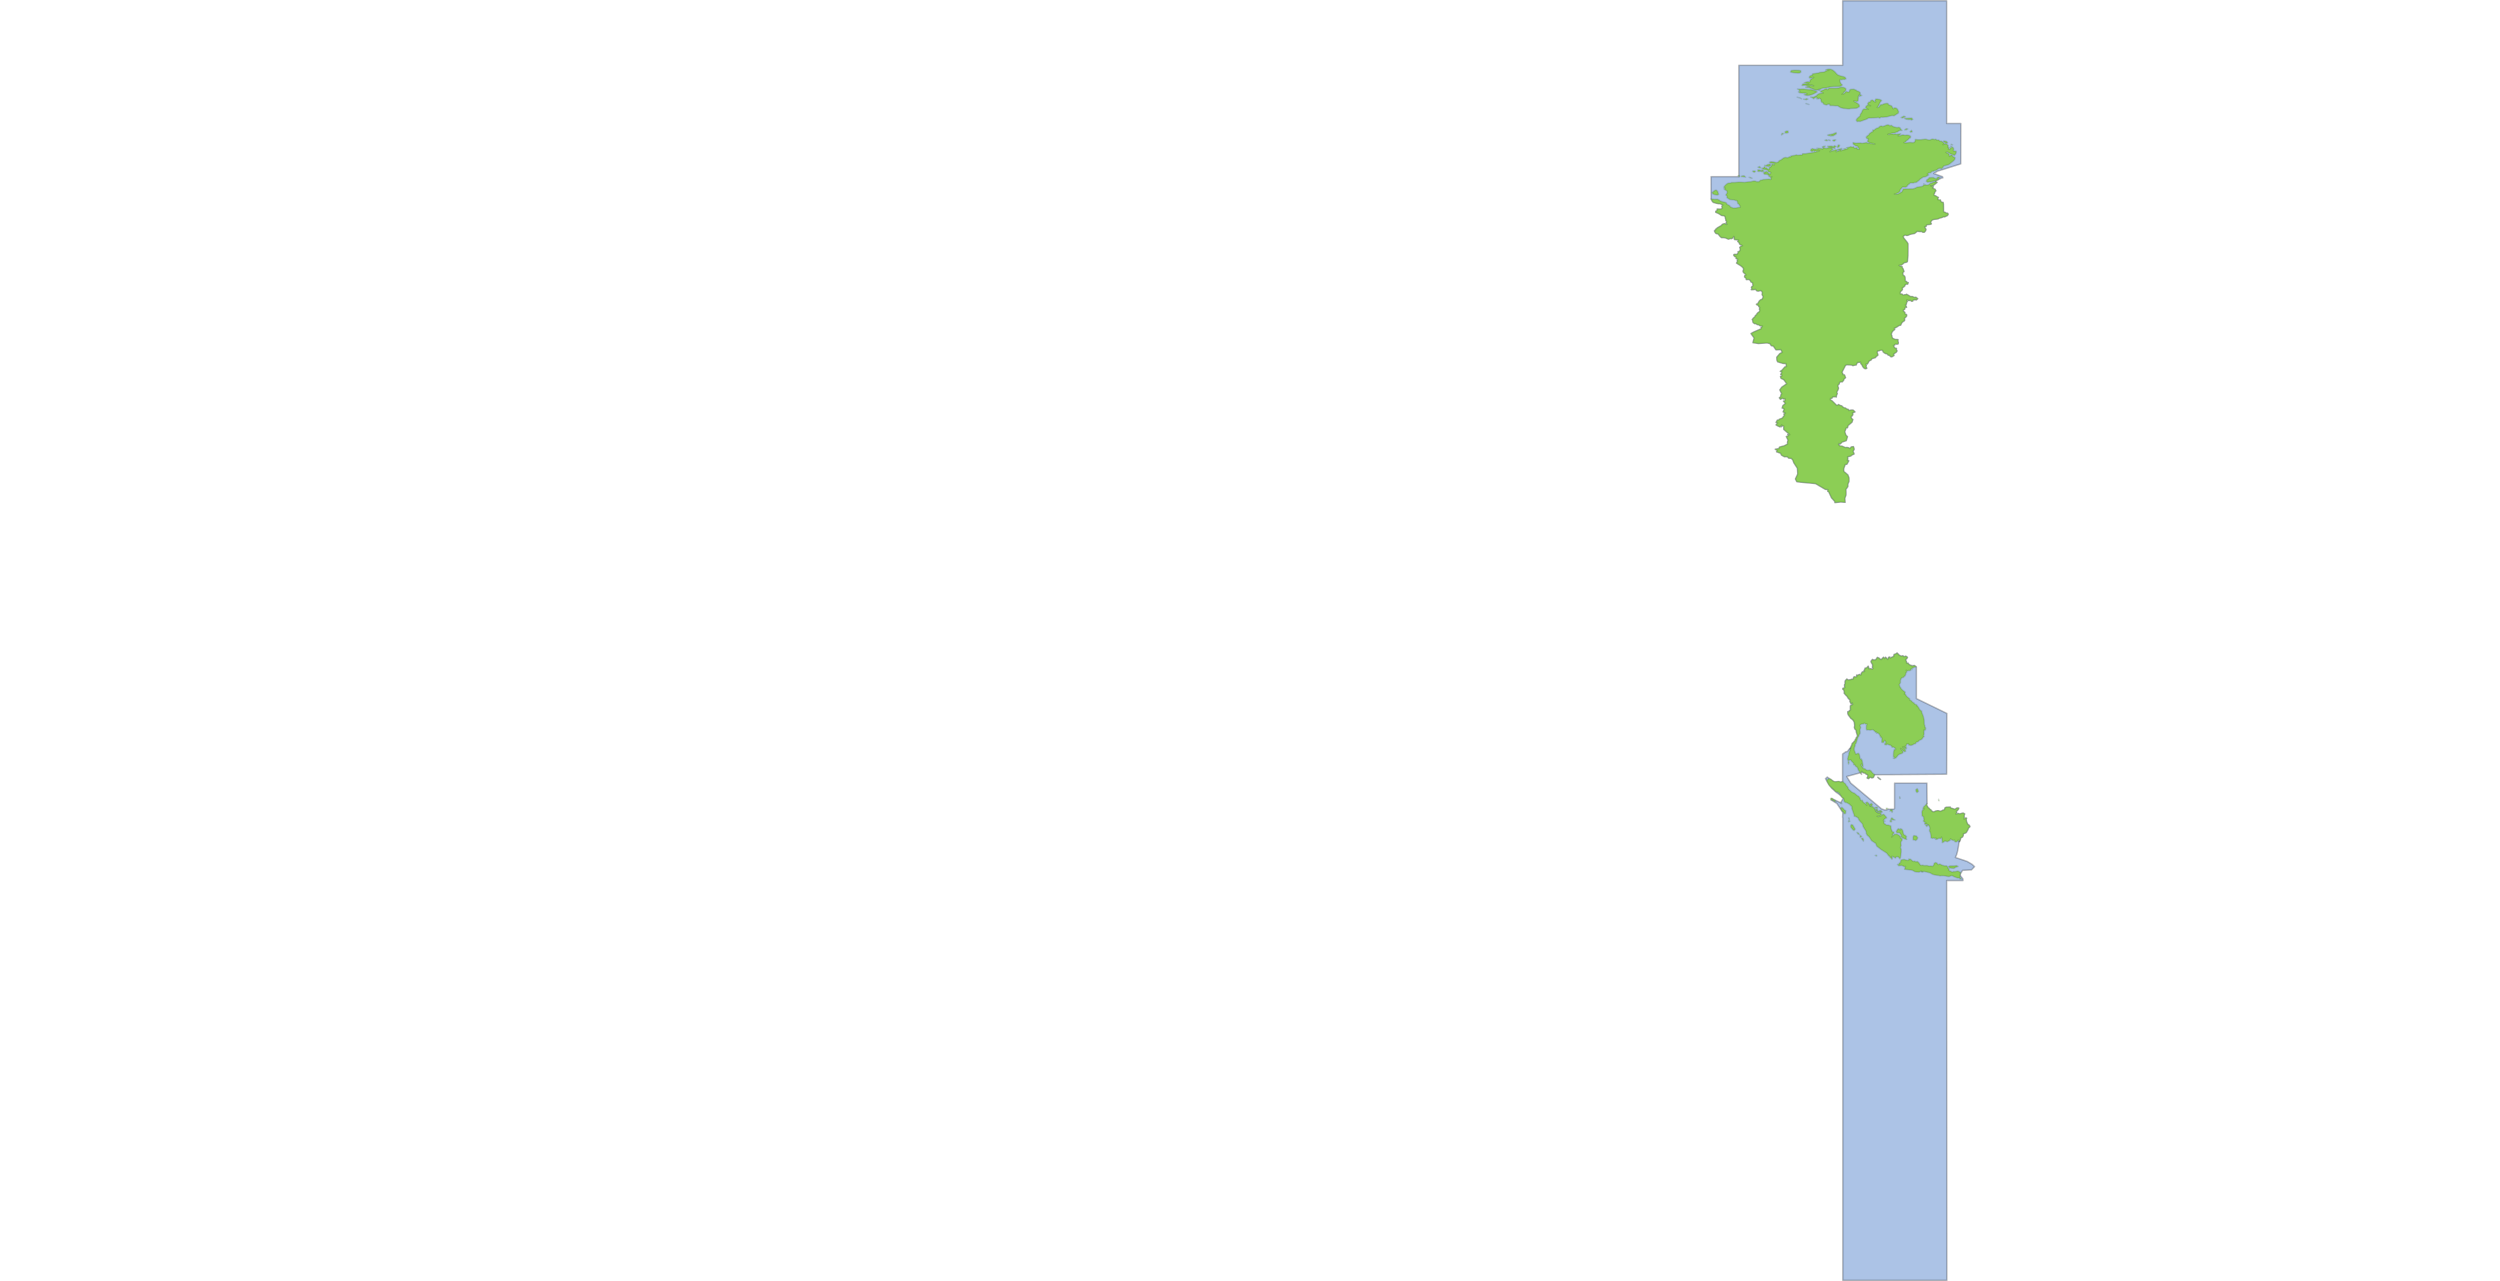 <svg xmlns="http://www.w3.org/2000/svg" xmlns:usvg="https://github.com/RazrFalcon/usvg" width="1671.094" height="856.393" viewBox="0 0 1671.094 856.393" usvg:version="0.8.0"><path id="path82811" fill="#3e73c5" fill-opacity=".429" stroke="#000" stroke-linecap="round" stroke-linejoin="round" stroke-opacity=".247" d="M 1194.728 292.885 L 1193.555 290.532 L 1194.981 290.065 L 1194.486 289.24 L 1195.914 289.271 L 1191.847 285.755 L 1191.884 283.545 L 1191.005 283.296 L 1190.174 283.973 L 1190.521 282.646 L 1189.347 284.085 L 1187.731 283.355 L 1186.699 282.748 L 1187.815 281.388 L 1186.72 281.097 L 1187.558 279.567 L 1188.285 279.636 L 1188.808 279.034 L 1190.843 278.301 L 1192.434 276.174 L 1191.91 275.536 L 1193.042 274.819 L 1191.419 274.043 L 1192.2 272.286 L 1191.522 271.581 L 1190.77 271.5 L 1191.26 269.911 L 1193.031 268.328 L 1191.653 266.909 L 1192.723 266.621 L 1192.713 265.178 L 1191.972 265.438 L 1190.821 264.865 L 1189.647 265.631 L 1188.896 264.666 L 1189.808 263.926 L 1189.961 262.68 L 1190.555 261.94 L 1189.209 259.38 L 1190.538 257.553 L 1193.888 255.253 L 1191.959 252.543 L 1190.03 251.579 L 1189.649 250.473 L 1190.766 249.881 L 1190.396 249.195 L 1189.805 249.021 L 1190.458 248.15 L 1190.608 247.305 L 1189.53 246.968 L 1190.73 246.175 L 1192.598 244.032 L 1193.693 243.753 L 1193.336 241.686 L 1191.383 241.648 L 1187.775 240.573 L 1187.263 239.447 L 1187.186 237.518 L 1189.123 235.215 L 1190.905 234.203 L 1189.902 232.383 L 1186.65 232.572 L 1184.942 230.075 L 1183.515 229.763 L 1182.611 228.379 L 1180.671 227.945 L 1174.892 228.333 L 1171.245 227.773 L 1172.075 224.625 L 1169.969 221.718 L 1169.969 221.702 L 1171.75 220.702 L 1176.719 218.545 L 1176.719 217.639 L 1177.157 217.483 L 1177.625 216.577 L 1176.625 216.577 L 1175.719 216.295 L 1175.094 215.764 L 1174.094 215.67 L 1173.188 215.045 L 1172.313 215.045 L 1171.407 214.327 L 1171.219 213.952 L 1171.125 212.983 L 1170.781 212.327 L 1171.563 211.358 L 1172.469 210.545 L 1172.938 209.639 L 1173.813 209.014 L 1173.813 208.639 L 1174.563 207.764 L 1175.438 207.202 L 1175.906 206.327 L 1175.812 205.67 L 1175.531 205.42 L 1175.906 204.42 L 1175.094 203.514 L 1175 202.889 L 1174 202.545 L 1173.562 202.077 L 1174.468 201.733 L 1175.531 199.92 L 1176.437 199.108 L 1177.343 198.858 L 1177.875 197.858 L 1178.156 196.952 L 1177.781 196.42 L 1177.343 195.514 L 1177.625 194.514 L 1177.343 193.608 L 1176.437 192.889 L 1174.625 193.358 L 1173.656 192.983 L 1173.031 192.108 L 1171.125 192.358 L 1170.125 192.358 L 1170.593 191.452 L 1170.218 190.827 L 1170.5 190.389 L 1171.406 189.577 L 1171.125 188.67 L 1171.125 187.764 L 1169.875 187.139 L 1169.5 186.233 L 1168.625 185.514 L 1166.812 185.608 L 1166.625 184.702 L 1165.625 183.827 L 1165.812 182.92 L 1166.625 182.545 L 1165.906 181.639 L 1164.937 180.858 L 1164.562 179.952 L 1164.937 179.233 L 1164.999 178.233 L 1164.28 177.327 L 1163.218 176.42 L 1161.874 175.577 L 1160.249 174.545 L 1160.874 173.733 L 1160.78 172.827 L 1161.124 171.92 L 1159.968 171.483 L 1159.968 170.577 L 1159.062 170.139 L 1158.343 169.233 L 1158.624 168.795 L 1160.593 168.795 L 1161.312 167.889 L 1161.312 166.983 L 1161.78 166.983 L 1161.874 166.889 L 1162.749 166.077 L 1162.749 165.014 L 1162.405 164.108 L 1163.374 163.295 L 1164.28 163.014 L 1164.124 162.858 L 1162.312 161.858 L 1162.03 160.952 L 1161.874 160.795 L 1161.062 160.045 L 1161.687 159.17 L 1158.874 158.795 L 1158.718 156.983 L 1158.343 156.733 L 1157.812 157.702 L 1156.905 158.264 L 1156.811 158.17 L 1156.749 158.077 L 1155.749 158.264 L 1154.843 158.608 C 1154.101 158.198 1153.52 157.956 1153.031 157.796 C 1152.499 157.621 1152.109 157.554 1151.781 157.546 L 1151.687 157.546 C 1151.597 157.546 1151.485 157.54 1151.405 157.546 L 1150.28 157.546 C 1150.27 157.542 1150.259 157.548 1150.249 157.546 L 1150.187 157.514 L 1149.531 156.983 C 1149.399 156.857 1149.286 156.73 1149.125 156.546 C 1148.796 156.169 1148.405 155.697 1147.906 155.014 L 1147.469 155.014 L 1146.469 154.733 L 1145.844 153.858 L 1145.5 153.046 L 1146.375 152.421 L 1146.187 152.139 L 1147.094 151.421 L 1147.469 151.046 L 1150.25 149.452 L 1150.687 148.796 L 1151.687 148.358 L 1152.594 148.264 L 1153.5 148.796 L 1153.937 148.639 L 1153.312 147.733 L 1153.75 146.827 L 1153.031 145.827 L 1153.219 145.671 L 1152.875 144.764 L 1152.781 143.858 L 1152.156 142.952 L 1150.25 142.702 L 1148.281 141.421 L 1146.375 140.608 L 1146.375 139.983 L 1147.281 139.452 L 1147.375 138.452 L 1149.25 138.546 L 1150.25 138.358 L 1150.812 137.733 L 1150.437 136.671 L 1151.156 135.764 L 1150.25 135.296 L 1149.25 134.858 L 1148.281 134.858 L 1146.469 134.514 L 1145.562 134.139 L 1145.312 134.233 L 1144.312 133.608 L 1143.312 131.889 L 1143.25 131.702 L 1143.24 116.834 L 1149.802 116.834 L 1161.812 116.833 L 1161.812 42.396 L 1231.208 42.397 L 1231.208 -0.76 L 1300.71 -0.76 L 1300.71 42.397 L 1300.71 81.271 L 1310.209 81.271 L 1310.146 108.272 L 1294.677 113.147 L 1292.052 114.709 L 1297.959 116.834 L 1298.209 117.615 L 1297.209 117.803 L 1295.146 118.803 L 1293.302 119.646 L 1293.427 120.209 L 1294.302 120.646 L 1291.521 122.896 L 1289.896 122.896 L 1290.802 123.334 L 1291.802 123.615 L 1291.24 124.521 L 1292.959 125.24 L 1293.49 126.24 L 1292.771 127.115 L 1292.521 128.021 L 1292.146 128.396 L 1292.334 129.365 L 1293.302 129.646 L 1294.24 130.271 L 1295.209 130.74 L 1294.865 131.178 L 1294.677 132.084 L 1295.677 132.428 L 1296.552 132.428 L 1296.74 133.334 L 1297.365 133.865 L 1297.459 133.959 L 1298.365 134.053 L 1298.553 135.24 L 1298.615 140.365 L 1299.521 140.615 L 1300.427 141.178 L 1300.865 141.209 L 1301.333 141.271 L 1301.771 141.896 L 1301.24 142.771 L 1300.865 142.959 L 1299.365 143.678 L 1298.615 143.584 L 1297.646 144.053 L 1295.74 144.584 C 1295.369 144.854 1294.983 144.993 1294.583 145.084 C 1294.184 145.175 1293.769 145.214 1293.365 145.24 C 1293.166 145.252 1292.966 145.254 1292.771 145.271 C 1292.572 145.289 1292.369 145.328 1292.177 145.365 C 1292.037 145.392 1291.906 145.446 1291.771 145.49 C 1291.69 145.516 1291.6 145.519 1291.521 145.553 C 1291.425 145.594 1291.332 145.654 1291.24 145.709 C 1291.187 145.74 1291.134 145.767 1291.083 145.802 C 1291.038 145.834 1291.004 145.891 1290.958 145.927 C 1290.921 145.957 1290.869 145.957 1290.833 145.99 C 1290.799 146.02 1290.771 146.052 1290.739 146.084 C 1290.685 146.138 1290.635 146.178 1290.583 146.24 C 1290.529 146.302 1290.479 146.357 1290.427 146.427 C 1290.393 146.475 1290.366 146.532 1290.333 146.584 C 1290.269 146.681 1290.206 146.782 1290.145 146.896 C 1290.13 146.926 1290.129 146.959 1290.114 146.99 C 1290.041 147.137 1289.964 147.281 1289.896 147.459 L 1290.521 148.365 L 1289.614 148.74 L 1289.083 148.74 L 1287.739 148.896 L 1287.208 149.177 L 1286.927 150.084 L 1285.927 150.24 L 1286.302 151.146 L 1286.677 151.709 L 1286.927 152.052 L 1286.739 152.584 L 1286.583 153.052 L 1285.771 153.959 L 1284.771 153.959 L 1283.864 153.396 L 1282.989 153.49 L 1281.083 153.302 L 1279.271 154.74 L 1277.833 155.021 L 1275.958 155.459 L 1275.052 155.927 L 1274.146 156.115 L 1273.239 155.834 L 1272.552 155.927 L 1271.552 156.833 L 1271.896 157.708 L 1274.333 160.771 L 1274.864 161.771 L 1274.864 164.208 L 1274.802 169.615 L 1274.427 173.646 L 1273.521 174.115 L 1272.552 174.177 L 1270.552 175.802 L 1268.74 176.083 L 1269.646 176.708 L 1270.99 177.083 L 1270.928 177.521 L 1271.553 178.427 L 1272.178 180.208 L 1271.272 181.021 L 1271.647 182.833 L 1272.428 183.177 L 1272.897 184.083 L 1272.991 186.615 L 1273.897 186.958 L 1274.147 187.521 L 1275.053 187.677 L 1274.616 188.677 L 1273.709 188.584 L 1272.709 189.302 L 1272.803 189.771 L 1271.897 190.584 L 1270.928 191.209 L 1271.178 192.021 L 1270.741 192.896 L 1269.928 193.459 L 1269.553 194.427 L 1269.741 195.334 L 1270.741 195.24 L 1271.647 196.052 L 1272.553 195.802 L 1273.522 195.709 L 1273.897 195.427 L 1276.678 197.053 L 1277.678 196.959 L 1276.688 197.062 L 1277.688 196.969 L 1279.469 197.688 L 1280.094 197.406 L 1281.365 198.396 L 1280.459 199.209 L 1280.271 199.115 L 1278.49 199.115 L 1278.021 200.021 L 1277.303 200.115 L 1276.396 199.396 L 1275.428 199.646 L 1274.521 199.303 L 1273.99 199.303 L 1274.428 200.209 L 1273.803 201.084 L 1273.803 201.99 L 1273.084 202.615 L 1273.084 202.709 L 1273.521 203.178 L 1273.896 204.146 L 1272.99 204.084 L 1272.615 205.521 L 1271.74 205.865 L 1271.74 206.771 L 1272.709 207.49 L 1272.803 207.771 L 1272.897 208.646 L 1273.897 209.021 L 1273.991 209.928 L 1273.335 210.74 L 1272.428 211.553 L 1272.616 212.428 L 1272.554 213.053 L 1271.648 213.615 L 1270.648 214.521 L 1270.366 215.24 L 1269.929 216.115 L 1269.023 216.209 L 1267.491 217.209 L 1266.585 217.74 L 1265.679 218.021 L 1265.96 219.021 L 1265.054 219.646 L 1264.241 220.615 L 1264.085 221.084 L 1263.616 222.053 L 1263.991 222.959 L 1264.179 223.959 L 1264.523 224.865 L 1266.335 225.678 L 1267.304 225.678 L 1268.21 225.771 L 1268.116 226.74 L 1268.397 227.646 L 1268.303 228.552 L 1267.585 228.802 L 1266.678 228.646 L 1266.147 228.896 L 1266.053 229.271 L 1265.147 229.709 L 1265.522 230.615 L 1266.053 231.427 L 1267.147 231.615 L 1267.053 232.521 L 1267.584 233.302 L 1266.959 234.209 L 1266.053 234.771 L 1265.147 235.49 L 1265.522 236.365 L 1264.178 237.177 L 1263.553 237.271 L 1262.553 236.365 L 1262.553 236.209 L 1261.647 236.115 L 1260.928 235.209 L 1260.115 235.115 L 1259.209 234.678 L 1258.303 233.959 L 1257.959 232.959 L 1257.053 232.678 L 1256.147 232.865 L 1255.365 233.24 L 1254.615 233.24 L 1254.178 234.209 L 1254.803 236.021 L 1254.615 236.271 L 1253.74 236.928 L 1252.99 237.803 L 1251.647 238.178 L 1250.74 238.459 L 1250.209 239.334 L 1249.24 239.803 L 1248.615 240.334 L 1248.24 241.24 L 1247.521 242.146 L 1246.709 242.053 L 1246.99 243.021 L 1246.803 243.928 L 1247.334 244.834 L 1247.24 244.928 L 1247.146 245.021 L 1246.24 245.209 L 1245.271 244.553 L 1244.552 243.584 L 1244.177 242.678 L 1243.365 241.771 L 1243.208 240.771 L 1242.927 240.771 L 1242.021 240.959 L 1241.302 240.865 L 1240.583 241.771 L 1240.24 242.678 L 1238.958 242.865 L 1238.052 243.115 L 1237.083 242.678 L 1234.833 242.584 L 1233.927 242.49 L 1233.021 243.022 L 1231.865 245.272 L 1231.771 245.459 L 1231.146 246.678 L 1230.614 247.709 L 1230.958 247.897 L 1231.052 248.084 L 1231.146 248.178 L 1231.24 248.24 L 1231.24 249.146 L 1232.397 249.334 L 1233.115 251.209 L 1232.115 252.021 L 1231.772 253.021 L 1231.147 253.646 L 1231.053 253.74 L 1231.053 253.928 L 1229.959 253.928 L 1229.053 254.365 L 1228.896 255.365 L 1228.271 255.803 L 1227.896 256.803 L 1228.271 257.709 L 1228.365 258.334 L 1228.084 259.24 L 1227.178 260.865 L 1227.272 261.021 L 1227.616 261.928 L 1227.084 262.834 L 1226.928 263.834 L 1226.99 264.084 L 1225.834 263.834 L 1225.49 263.99 L 1224.584 263.928 L 1224.021 264.896 L 1223.053 264.99 L 1222.865 265.896 L 1224.209 266.803 L 1226.115 268.678 L 1226.99 269.584 L 1227.553 269.771 L 1228.521 269.146 L 1229.428 269.771 L 1230.521 270.021 L 1231.146 270.646 L 1231.428 270.928 L 1232.303 271.396 L 1233.021 271.459 L 1233.928 272.178 L 1234.928 272.365 L 1235.271 273.178 L 1237.084 272.834 L 1238.053 272.834 L 1238.521 273.178 L 1239.428 274.084 L 1237.615 274.709 L 1237.896 274.99 L 1237.99 275.959 L 1237.365 276.865 L 1237.084 276.771 L 1236.99 276.959 L 1236.803 277.865 L 1237.428 278.771 L 1237.99 279.115 L 1237.447 280.897 L 1234.802 283.159 L 1234.408 284.625 L 1233.475 284.838 L 1232.566 287.349 L 1233.334 289.609 L 1234.401 290.638 L 1233.576 293.286 L 1230.865 294.181 L 1229.624 295.39 L 1228.422 295.968 L 1229.347 296.871 L 1230.725 296.966 L 1233.04 297.968 C 1233.693 297.77 1234.345 297.86 1234.998 297.991 L 1236.027 298.579 L 1237.015 297.464 L 1238.381 297.299 L 1238.925 298.973 L 1238.116 300.42 L 1238.859 302.162 L 1237.365 302.878 L 1236.588 303.548 L 1234.492 304.049 C 1234.464 304.838 1234.869 305.736 1234.248 306.377 L 1235.275 306.763 L 1234.009 309.026 L 1232.891 309.224 L 1231.85 312.051 L 1231.931 313.857 L 1234.67 316.214 L 1235.421 318.242 L 1235.435 320.43 L 1234.673 322.278 L 1234.659 323.975 L 1233.292 325.91 C 1233.534 327.218 1233.399 329.586 1233.399 329.586 L 1232.595 331.858 L 1232.849 334.481 L 1229.964 334.277 L 1226.05 334.666 L 1225.929 333.849 L 1223.795 331.493 L 1221.931 327.471 L 1221.229 327.107 L 1221.414 325.965 L 1219.637 325.808 L 1213.062 321.953 L 1202.908 321.005 L 1200.562 320.7 L 1199.659 318.885 L 1201.195 315.617 L 1200.998 311.768 L 1198.585 308.037 L 1197.957 306.289 L 1196.948 305.073 L 1195.099 304.949 L 1194.179 303.948 L 1192.256 304.014 L 1190.333 302.925 L 1189.744 301.695 L 1187.022 300.715 L 1187.553 299.871 L 1186.158 299.011 L 1188.584 298.634 L 1188.978 297.622 L 1192.223 296.743 L 1194.447 295.547 L 1194.345 294.263 Z" transform="matrix(1 0 0 1 0.5 1.267)"/><path id="path81042" fill="#3e73c5" fill-opacity=".429" stroke="#000" stroke-linecap="round" stroke-linejoin="round" stroke-opacity=".247" d="M 1267.584 435.178 L 1266.959 435.709 L 1266.053 436.053 L 1265.959 436.146 L 1265.615 436.146 L 1265.334 437.146 L 1265.428 437.334 L 1265.428 437.428 L 1264.521 437.865 L 1263.553 438.303 L 1263.084 438.584 L 1262.646 438.303 L 1262.74 437.865 L 1261.99 438.053 L 1261.459 439.303 L 1261.365 439.396 L 1261.303 439.49 L 1260.397 438.584 L 1259.866 438.053 L 1259.209 439.021 L 1258.678 438.146 L 1258.491 438.053 L 1257.616 438.928 L 1257.241 439.49 L 1256.428 439.49 L 1255.428 438.584 L 1254.366 438.146 L 1253.803 439.115 L 1253.459 439.49 L 1252.834 439.928 L 1251.928 439.74 L 1251.647 440.021 L 1251.491 439.834 L 1251.209 439.49 L 1251.115 439.49 L 1250.584 440.209 L 1250.521 440.271 L 1250.521 440.303 L 1250.178 440.646 L 1250.116 440.834 L 1250.397 441.74 L 1251.116 442.709 L 1251.209 443.615 L 1251.397 443.896 L 1251.022 444.615 L 1251.491 445.615 L 1251.209 445.865 L 1250.928 446.053 L 1250.741 445.865 L 1250.522 445.834 L 1250.522 445.896 L 1249.459 445.678 L 1248.741 445.771 L 1248.553 444.865 L 1248.303 444.053 L 1248.209 444.053 L 1247.49 444.959 L 1246.584 445.396 L 1246.24 445.303 L 1245.772 446.584 L 1245.428 446.928 L 1245.428 447.459 L 1245.865 447.365 L 1245.771 447.553 L 1244.428 447.834 L 1243.709 448.74 L 1243.365 449.99 L 1243.271 449.99 L 1242.896 449.709 L 1242.365 449.553 L 1241.271 450.084 L 1240.834 449.99 L 1240.49 449.99 L 1240.646 450.99 L 1239.834 451.24 L 1238.928 451.084 L 1238.49 451.615 L 1238.303 452.521 L 1238.053 452.678 L 1237.146 452.771 L 1236.521 453.053 L 1235.803 453.146 L 1234.896 453.24 L 1233.99 452.615 L 1233.803 452.865 L 1232.99 453.678 L 1232.74 454.678 L 1232.928 455.49 L 1232.459 456.365 L 1232.459 457.365 L 1232.646 458.365 L 1231.303 458.896 L 1231.303 459.459 L 1231.834 459.709 L 1232.178 460.615 L 1232.365 461.521 L 1232.271 461.584 L 1232.177 462.053 L 1233.271 463.303 L 1234.177 464.209 L 1234.614 464.928 L 1235.052 465.646 L 1235.989 466.459 L 1236.146 466.896 L 1235.989 467.459 L 1236.958 469.428 L 1237.583 468.521 L 1237.864 469.615 L 1236.333 470.521 L 1236.333 472.396 L 1236.427 473.303 L 1235.615 473.834 L 1235.521 474.303 L 1234.615 474.459 L 1234.615 475.553 L 1234.896 476.459 L 1235.427 477.178 L 1236.677 478.865 L 1237.583 479.521 L 1238.302 480.24 L 1239.021 481.584 L 1239.208 483.459 L 1239.208 484.021 L 1239.021 484.896 L 1239.302 485.896 L 1240.302 486.99 L 1240.302 487.865 L 1240.646 489.053 L 1241.177 490.834 L 1240.365 491.74 L 1240.021 492.646 L 1239.74 492.928 L 1239.396 493.896 L 1238.927 494.271 L 1238.302 495.178 L 1237.771 495.428 L 1237.333 496.334 L 1237.427 496.615 L 1237.146 497.271 L 1237.115 497.271 C 1237.105 497.259 1237.096 497.248 1237.084 497.24 C 1237.073 497.238 1237.063 497.238 1237.053 497.24 C 1237.04 497.248 1237.03 497.259 1237.022 497.271 C 1237.011 497.279 1236.999 497.29 1236.991 497.302 L 1236.554 498.209 L 1236.21 498.896 L 1236.179 498.927 L 1235.21 499.865 L 1234.366 501.115 L 1233.366 501.209 L 1231.304 502.646 L 1231.148 502.74 L 1231.148 521.109 L 1229.74 521.48 L 1228.567 521.282 L 1225.518 521.394 L 1220.919 518.124 L 1219.708 519.231 L 1221.931 523.048 L 1223.956 525.613 L 1227.131 528.491 L 1229.284 530.042 L 1231.665 532.218 L 1229.855 535.316 L 1223.887 532.511 L 1223.361 533.373 L 1227.319 535.803 L 1231.319 541.803 L 1231.148 545.115 L 1231.304 545.302 L 1231.304 854.584 L 1300.866 854.584 L 1300.71 587.334 L 1311.648 587.334 L 1311.617 586.302 L 1310.679 585.021 L 1310.054 584.365 L 1309.773 583.052 L 1311.398 580.49 L 1317.273 580.209 L 1319.367 578.021 L 1317.742 576.49 L 1314.398 574.552 L 1306.554 571.896 L 1307.429 569.865 L 1308.054 567.49 L 1308.648 564.084 L 1308.835 562.584 L 1309.117 561.365 L 1309.242 561.427 L 1309.96 559.615 L 1310.054 558.896 L 1311.304 558.177 L 1311.773 557.271 L 1311.867 556.021 L 1313.398 555.49 L 1313.93 555.021 L 1314.93 553.24 L 1315.273 552.24 L 1316.18 551.427 L 1316.274 551.084 L 1315.555 550.177 L 1314.836 549.802 L 1314.024 548.021 L 1313.742 546.584 L 1314.024 545.584 L 1313.211 545.49 L 1312.305 546.302 L 1312.399 545.584 L 1312.399 543.677 L 1312.743 542.802 L 1311.868 542.24 L 1311.43 542.24 L 1309.524 542.802 L 1308.618 542.521 L 1306.743 542.896 L 1307.461 541.99 L 1307.18 541.084 L 1308.086 540.271 L 1308.711 539.365 L 1308.711 539.177 L 1308.805 538.927 L 1308.24 538.74 L 1307.365 538.928 L 1306.271 539.74 L 1304.303 539.115 L 1303.303 538.834 L 1303.115 538.209 L 1300.865 538.303 L 1300.615 538.303 L 1299.709 538.646 L 1299.521 539.115 L 1299.178 540.084 L 1298.271 540.271 L 1297.271 540.803 L 1296.365 541.084 L 1295.49 540.709 L 1294.584 540.646 L 1293.303 540.896 L 1292.334 541.428 L 1291.428 541.365 L 1290.521 540.646 L 1290.178 540.084 L 1289.271 539.553 L 1289.084 539.115 L 1288.365 538.646 L 1287.209 536.771 L 1287.646 535.865 L 1287.521 522.209 L 1265.896 522.209 L 1265.896 539.178 L 1265.209 539.646 L 1261.709 539.646 L 1260.459 540.115 L 1259.24 540.146 L 1257.178 539.396 L 1236.615 522.209 L 1233.896 517.771 L 1243.021 515.303 L 1243.834 516.365 L 1243.365 515.709 L 1243.459 515.709 L 1243.834 514.365 L 1244.365 514.615 L 1244.647 515.178 L 1244.803 515.178 L 1245.709 515.521 L 1246.24 515.428 L 1246.897 516.24 L 1247.803 516.521 L 1248.053 517.146 L 1247.959 518.053 L 1247.521 518.678 L 1247.615 518.865 L 1248.49 519.209 L 1249.303 518.49 L 1249.865 518.24 L 1250.74 518.771 L 1251.74 518.396 L 1252.115 517.584 L 1252.646 516.615 L 1252.646 516.584 L 1252.646 516.521 L 1252.865 516.584 L 1265.896 516.521 L 1300.709 516.24 L 1300.865 475.615 L 1280.49 465.678 L 1280.49 444.49 L 1279.928 444.084 L 1279.021 443.521 L 1278.74 443.615 L 1278.209 443.803 L 1277.678 443.896 L 1277.584 443.521 L 1277.052 443.803 L 1276.927 443.521 L 1276.24 443.271 L 1275.49 442.803 L 1275.052 442.271 L 1274.958 441.99 L 1273.99 441.99 L 1273.802 440.928 L 1273.333 440.021 L 1273.333 439.584 L 1273.427 439.584 L 1273.427 439.49 L 1274.052 439.021 L 1274.521 438.146 L 1274.334 437.959 L 1273.896 437.584 L 1273.177 437.334 L 1272.896 437.584 L 1271.99 437.678 L 1271.802 437.24 L 1270.99 437.053 L 1270.74 437.334 L 1270.302 437.334 L 1269.209 436.771 L 1268.74 436.521 L 1268.584 436.146 L 1267.927 435.615 L 1267.584 435.178 Z" transform="matrix(1 0 0 1 0.5 1.267)"/><path id="path81040" fill="#3e73c5" fill-opacity=".429" stroke="#000" stroke-linecap="round" stroke-linejoin="round" stroke-opacity=".247" d="M 1236.334 499.021 C 1236.344 499.023 1236.355 499.023 1236.365 499.021 C 1236.338 499.102 1236.329 499.19 1236.303 499.271 L 1236.209 499.146 C 1236.219 499.148 1236.23 499.148 1236.24 499.146 L 1236.24 499.115 L 1236.334 499.053 C 1236.335 499.042 1236.334 499.032 1236.334 499.022 Z" transform="matrix(1 0 0 1 0.5 1.267)"/><path id="path81038" fill="#3e73c5" fill-opacity=".429" stroke="#000" stroke-linecap="round" stroke-linejoin="round" stroke-opacity=".247" d="M 1254.709 518.303 L 1255.615 519.209 L 1256.521 519.74 Z" transform="matrix(1 0 0 1 0.5 1.267)"/><path id="path2546" fill="#3e73c5" fill-opacity=".429" stroke="#000" stroke-linecap="round" stroke-linejoin="round" stroke-opacity=".247" d="M 1309.428 560.428 L 1309.146 561.084 L 1309.24 560.709 L 1309.428 560.428 Z" transform="matrix(1 0 0 1 0.5 1.267)"/><path id="path81287" fill="#8cce55" stroke="#0f380f" stroke-linecap="round" stroke-linejoin="round" stroke-opacity=".145" d="M 1267.594 435.25 L 1267 435.75 L 1266.094 436.094 L 1266 436.187 C 1265.99 436.202 1265.983 436.214 1265.969 436.219 L 1265.656 436.219 L 1265.406 437.156 L 1265.469 437.312 C 1265.483 437.317 1265.495 437.329 1265.5 437.344 L 1265.5 437.437 C 1265.49 437.452 1265.483 437.464 1265.469 437.469 L 1264.563 437.906 L 1263.594 438.344 L 1263.125 438.625 C 1263.115 438.639 1263.108 438.651 1263.094 438.656 C 1263.079 438.651 1263.068 438.639 1263.063 438.625 L 1262.626 438.344 C 1262.611 438.339 1262.6 438.327 1262.595 438.312 L 1262.657 437.969 L 1262.032 438.125 L 1262.001 438.125 L 1261.501 439.344 L 1261.407 439.437 L 1261.345 439.531 C 1261.335 439.546 1261.328 439.557 1261.314 439.562 C 1261.299 439.557 1261.288 439.546 1261.283 439.531 L 1260.377 438.625 L 1259.877 438.125 L 1259.252 439.062 C 1259.242 439.077 1259.235 439.088 1259.221 439.093 C 1259.206 439.088 1259.195 439.077 1259.19 439.062 L 1258.658 438.187 L 1258.502 438.125 L 1257.658 438.968 L 1257.283 439.531 C 1257.283 439.546 1257.266 439.557 1257.252 439.562 L 1256.44 439.562 C 1256.425 439.557 1256.414 439.546 1256.409 439.531 L 1255.409 438.625 L 1254.409 438.218 L 1253.847 439.156 L 1253.503 439.531 L 1252.878 439.968 C 1252.868 439.983 1252.861 439.995 1252.847 440 L 1251.94 439.812 L 1251.69 440.062 C 1251.68 440.077 1251.673 440.088 1251.659 440.093 C 1251.645 440.088 1251.633 440.077 1251.628 440.062 L 1251.472 439.875 L 1251.222 439.562 L 1251.128 439.562 L 1250.628 440.25 L 1250.597 440.281 L 1250.597 440.312 C 1250.587 440.315 1250.576 440.315 1250.566 440.312 L 1250.566 440.343 L 1250.254 440.656 L 1250.223 440.687 L 1250.192 440.843 L 1250.473 441.749 L 1251.16 442.687 C 1251.175 442.692 1251.186 442.704 1251.191 442.718 L 1251.285 443.624 L 1251.442 443.874 C 1251.457 443.879 1251.468 443.891 1251.473 443.906 C 1251.463 443.92 1251.456 443.932 1251.442 443.937 L 1251.067 444.624 L 1251.535 445.593 C 1251.55 445.598 1251.561 445.61 1251.566 445.624 C 1251.556 445.639 1251.55 445.65 1251.535 445.655 L 1251.254 445.905 L 1250.973 446.093 C 1250.963 446.108 1250.956 446.119 1250.942 446.124 C 1250.927 446.119 1250.916 446.108 1250.911 446.093 L 1250.755 445.937 L 1250.599 445.906 C 1250.589 445.92 1250.582 445.932 1250.568 445.937 C 1250.558 445.951 1250.552 445.963 1250.537 445.968 L 1249.474 445.749 L 1248.755 445.843 C 1248.74 445.838 1248.728 445.826 1248.724 445.812 C 1248.709 445.807 1248.698 445.795 1248.693 445.78 L 1248.506 444.874 L 1248.287 444.124 L 1248.225 444.124 L 1247.537 444.999 L 1246.631 445.437 C 1246.621 445.451 1246.614 445.463 1246.6 445.468 L 1246.288 445.374 L 1245.85 446.624 C 1245.84 446.627 1245.829 446.627 1245.819 446.624 L 1245.507 446.937 L 1245.507 447.405 L 1245.882 447.312 C 1245.897 447.317 1245.908 447.328 1245.913 447.343 C 1245.928 447.348 1245.939 447.36 1245.944 447.374 C 1245.934 447.389 1245.927 447.4 1245.913 447.405 L 1245.882 447.437 L 1245.82 447.593 C 1245.81 447.607 1245.804 447.619 1245.789 447.624 L 1244.445 447.905 L 1243.789 448.749 L 1243.445 449.999 C 1243.435 450.014 1243.428 450.025 1243.414 450.03 C 1243.414 450.045 1243.398 450.056 1243.383 450.061 L 1243.289 450.061 C 1243.275 450.056 1243.263 450.045 1243.258 450.03 L 1242.914 449.78 L 1242.383 449.624 L 1241.321 450.124 C 1241.311 450.139 1241.305 450.15 1241.29 450.155 L 1240.852 450.061 L 1240.571 450.061 L 1240.727 450.999 C 1240.717 451.014 1240.71 451.025 1240.696 451.03 C 1240.686 451.045 1240.679 451.056 1240.665 451.061 L 1239.853 451.311 L 1238.947 451.155 L 1238.572 451.624 L 1238.384 452.53 C 1238.374 452.545 1238.367 452.556 1238.353 452.561 L 1238.103 452.718 C 1238.093 452.732 1238.086 452.744 1238.072 452.749 L 1237.166 452.842 L 1236.572 453.092 C 1236.562 453.107 1236.556 453.119 1236.541 453.124 L 1235.822 453.217 L 1234.916 453.311 C 1234.902 453.306 1234.89 453.294 1234.885 453.28 L 1234.01 452.686 L 1233.854 452.905 L 1233.072 453.686 L 1232.822 454.686 L 1233 455.5 C 1232.99 455.515 1232.983 455.526 1232.969 455.531 L 1232.531 456.375 L 1232.531 457.375 L 1232.719 458.375 C 1232.709 458.39 1232.702 458.401 1232.688 458.406 L 1231.376 458.906 L 1231.376 458.937 L 1231.376 459.437 L 1231.376 459.469 L 1231.876 459.687 L 1232.219 460.594 C 1232.233 460.599 1232.245 460.61 1232.25 460.625 L 1232.438 461.531 C 1232.428 461.546 1232.421 461.557 1232.407 461.562 L 1232.345 461.593 L 1232.251 462.062 L 1233.313 463.281 L 1234.22 464.187 L 1234.657 464.906 L 1235.095 465.625 L 1236.032 466.437 L 1236.188 466.875 C 1236.203 466.88 1236.214 466.891 1236.219 466.906 L 1236.063 467.468 L 1236.969 469.343 L 1237.532 468.531 L 1237.563 468.5 C 1237.573 468.485 1237.58 468.473 1237.594 468.468 C 1237.608 468.473 1237.62 468.485 1237.625 468.5 C 1237.64 468.505 1237.651 468.516 1237.656 468.531 L 1237.937 469.625 C 1237.927 469.639 1237.92 469.651 1237.906 469.656 L 1236.406 470.531 L 1236.406 472.406 L 1236.5 473.312 C 1236.49 473.327 1236.483 473.338 1236.469 473.343 L 1235.688 473.843 L 1235.594 474.312 C 1235.584 474.327 1235.577 474.338 1235.563 474.343 C 1235.553 474.358 1235.547 474.369 1235.532 474.374 L 1234.688 474.531 L 1234.688 475.562 L 1234.969 476.468 L 1235.469 477.156 L 1236.719 478.843 L 1237.626 479.499 L 1238.344 480.218 L 1239.063 481.562 C 1239.078 481.567 1239.089 481.579 1239.094 481.593 L 1239.281 483.468 L 1239.281 484.031 L 1239.094 484.906 L 1239.375 485.906 L 1240.344 486.968 C 1240.358 486.973 1240.37 486.985 1240.375 486.999 L 1240.375 487.874 L 1240.719 489.062 L 1241.25 490.843 C 1241.24 490.858 1241.233 490.869 1241.219 490.874 L 1240.406 491.781 L 1240.063 492.687 L 1239.781 492.968 L 1239.438 493.937 L 1238.969 494.312 L 1238.344 495.218 L 1237.813 495.468 L 1237.406 496.312 L 1237.5 496.593 L 1237.5 496.624 C 1237.49 496.639 1237.483 496.65 1237.469 496.655 L 1237.188 497.312 C 1237.178 497.326 1237.171 497.338 1237.157 497.343 L 1237.126 497.343 C 1237.111 497.338 1237.1 497.326 1237.095 497.312 L 1237.032 497.437 C 1236.464 499.125 1235.99 500.72 1235.313 502.374 L 1235.313 503.28 L 1234.97 504.187 L 1234.501 506.062 L 1234.782 506.968 L 1236.657 506.687 L 1236.938 507.312 L 1238.563 508.937 L 1238.563 509.843 L 1239.47 510.03 L 1239.72 510.749 L 1241.001 511.655 L 1241.345 512.53 L 1241.626 512.468 L 1241.532 513.249 L 1242.969 515.249 L 1243.032 515.249 C 1243.046 515.254 1243.057 515.266 1243.062 515.28 L 1243.375 515.655 L 1243.469 515.655 L 1243.813 514.405 L 1243.813 514.374 L 1243.813 514.343 C 1243.823 514.328 1243.83 514.317 1243.844 514.312 C 1243.858 514.317 1243.87 514.328 1243.875 514.343 L 1243.906 514.374 L 1244.406 514.593 C 1244.416 514.59 1244.427 514.59 1244.437 514.593 L 1244.687 515.124 L 1244.812 515.124 C 1244.822 515.121 1244.833 515.121 1244.843 515.124 L 1245.718 515.468 L 1245.749 515.468 L 1246.249 515.374 C 1246.264 515.379 1246.276 515.391 1246.28 515.405 L 1246.936 516.187 L 1247.842 516.468 L 1247.842 516.499 C 1247.852 516.496 1247.863 516.496 1247.873 516.499 L 1248.123 517.124 L 1248.123 517.155 L 1248.029 518.062 C 1248.029 518.076 1248.012 518.088 1247.998 518.093 L 1247.592 518.655 L 1247.654 518.812 L 1247.685 518.843 L 1248.498 519.155 L 1248.529 519.155 L 1249.279 518.468 L 1249.841 518.218 C 1249.841 518.203 1249.858 518.192 1249.872 518.187 C 1249.887 518.192 1249.898 518.203 1249.903 518.218 L 1250.747 518.718 L 1251.716 518.374 L 1251.716 518.343 L 1251.747 518.343 L 1252.091 517.562 L 1252.591 516.624 L 1252.591 516.593 L 1251.684 515.874 L 1250.872 515.062 L 1250.247 514.155 L 1249.341 513.53 L 1247.841 513.718 L 1246.934 513.343 L 1246.028 512.624 L 1245.122 512.468 L 1243.778 510.749 L 1243.497 509.843 L 1243.778 509.468 L 1244.153 510.374 L 1244.841 511.374 L 1244.778 510.374 L 1244.153 506.874 L 1243.59 505.968 L 1243.684 506.593 L 1242.872 505.78 L 1242.341 503.093 L 1241.778 502.28 L 1240.903 502.468 L 1239.997 502.905 L 1238.903 500.124 L 1238.903 499.124 L 1239.091 498.155 L 1239.528 497.249 L 1239.528 496.343 L 1240.184 495.437 L 1241.341 491.655 L 1241.966 490.749 L 1242.247 489.874 L 1242.872 488.968 L 1242.872 487.78 L 1242.684 486.718 L 1243.247 484.905 L 1242.684 483.655 L 1243.247 483.03 L 1244.153 482.562 L 1245.028 482.655 L 1245.591 482.124 L 1246.747 482.749 L 1247.466 482.655 L 1247.091 483.749 L 1247.027 486.093 L 1247.371 486.718 L 1248.277 486.53 L 1248.652 486.624 L 1249.527 486.812 L 1251.152 486.437 L 1251.965 486.905 L 1252.34 487.343 L 1252.496 487.343 L 1253.246 488.249 L 1253.809 487.968 L 1253.965 488.874 L 1254.777 488.687 L 1255.684 489.499 L 1256.309 490.749 L 1256.403 491.405 L 1256.309 490.499 L 1256.684 491.405 L 1257.027 491.405 L 1256.746 491.843 L 1257.027 491.655 L 1257.496 492.124 L 1257.309 494.812 L 1257.652 494.999 L 1258.559 494.999 L 1258.934 494.093 L 1259.371 493.655 L 1259.996 494.53 L 1259.996 495.624 L 1259.371 495.812 L 1259.371 496.437 L 1260.371 496.624 L 1260.996 496.155 L 1262.871 496.874 L 1263.059 496.78 L 1263.684 497.249 L 1263.871 497.155 L 1263.777 497.343 L 1264.246 498.249 L 1265.121 498.062 L 1266.496 499.03 L 1266.558 499.78 L 1265.683 499.843 L 1265.402 500.749 L 1265.214 502.187 L 1265.12 504.53 L 1265.745 504.624 L 1265.933 505.062 L 1265.058 505.53 L 1265.933 505.718 L 1266.839 505.249 L 1267.933 503.999 L 1267.995 503.718 L 1268.901 502.999 L 1270.901 502.28 L 1271.432 501.843 L 1271.432 500.937 L 1269.901 499.03 L 1270.62 499.593 L 1271.432 500.499 L 1272.432 501.124 L 1273.307 500.937 L 1273.057 500.03 L 1271.807 498.78 L 1271.245 497.968 L 1273.307 499.78 L 1273.057 499.03 L 1272.057 497.874 L 1272.339 497.968 L 1272.964 498.874 L 1273.307 499.03 L 1273.776 499.03 L 1273.932 498.687 L 1273.057 497.78 L 1272.682 497.593 L 1273.589 497.686 L 1273.683 496.874 L 1274.214 495.905 L 1274.839 496.061 L 1275.214 495.811 L 1275.401 496.718 L 1276.839 496.968 L 1277.745 496.718 L 1279 496 L 1279.906 495.812 L 1280.344 495 L 1280.688 494.719 L 1281.594 494.531 L 1282.406 493.656 L 1284.125 492.844 L 1284.75 491.938 L 1284.656 491.844 L 1285.656 491.031 L 1285.187 490.5 L 1285.562 489.594 L 1285.656 488.688 L 1285.375 488.438 L 1285.563 488.438 L 1285.375 487.531 L 1285.844 487.344 L 1285.656 486.531 L 1286.563 486.625 L 1286.469 485.719 L 1286.75 485.562 L 1286.281 484.656 L 1286.094 484.656 L 1286.094 483.75 L 1285.75 482.844 L 1285.656 479.875 L 1285.031 477.344 L 1284.031 474.844 L 1284.031 473.938 L 1283.593 474.031 L 1283.499 473.656 L 1282.874 473.312 L 1281.874 471.5 L 1281.687 471.406 L 1281.156 470.531 L 1281.156 470.594 L 1280.874 470.781 L 1281.062 470.531 L 1280.687 469.875 L 1279.437 469.438 L 1278.812 468.531 L 1278.437 468.438 L 1277.468 467.719 L 1277.562 467.563 L 1276.656 466.844 L 1276.031 466.656 L 1275.937 465.75 L 1274.406 464.594 L 1273.687 463.781 L 1273.156 462.875 L 1272.968 462.688 L 1272.874 462.688 L 1272.437 462.688 L 1272.468 462.625 L 1272.749 462.625 L 1272.874 462.688 L 1272.874 461.781 L 1273.061 461.438 L 1271.249 460.094 L 1270.249 459 L 1269.811 458.094 L 1269.561 458.094 L 1268.999 456.313 L 1269.811 455.125 L 1269.811 453.5 L 1270.093 452.781 L 1270.624 451.906 L 1271.155 451.625 L 1271.624 451.625 L 1273.061 450.281 L 1272.967 450.188 L 1273.405 449.281 L 1273.405 448.469 L 1273.874 448.281 L 1274.061 447.75 L 1273.936 447.469 L 1274.217 447.125 L 1273.874 447.031 L 1273.686 446.75 L 1274.592 447.219 L 1275.499 446.844 L 1275.655 447.031 L 1276.561 446.844 L 1276.999 445.938 L 1276.999 445.688 L 1277.374 445.594 L 1277.374 445.5 L 1277.468 445.5 L 1277.405 445.531 L 1277.499 446.344 L 1277.593 445.5 L 1277.905 445.406 L 1278.811 444.781 L 1280.249 444.5 L 1279.905 444.156 L 1279.905 444.125 L 1279.061 443.594 L 1278.78 443.657 L 1278.249 443.844 C 1278.239 443.859 1278.232 443.87 1278.218 443.875 L 1277.687 443.969 C 1277.671 443.964 1277.66 443.952 1277.656 443.938 L 1277.656 443.907 L 1277.562 443.594 L 1277.093 443.844 C 1277.083 443.847 1277.072 443.847 1277.062 443.844 C 1277.052 443.847 1277.041 443.847 1277.031 443.844 L 1276.906 443.563 L 1276.25 443.313 C 1276.24 443.316 1276.229 443.316 1276.219 443.313 L 1275.469 442.844 L 1275.031 442.313 L 1275.031 442.282 L 1274.969 442.063 L 1274 442.063 C 1273.985 442.058 1273.973 442.046 1273.969 442.032 L 1273.969 442 L 1273.782 440.938 L 1273.313 440.063 L 1273.313 440.032 C 1273.303 440.035 1273.292 440.035 1273.282 440.032 L 1273.282 439.594 C 1273.292 439.591 1273.303 439.591 1273.313 439.594 L 1273.313 439.563 C 1273.323 439.548 1273.33 439.537 1273.344 439.532 L 1273.375 439.532 L 1273.375 439.501 C 1273.385 439.486 1273.392 439.474 1273.406 439.469 L 1274.031 439.001 L 1274.468 438.157 L 1274.312 438.001 L 1273.906 437.626 L 1273.218 437.376 L 1273.188 437.376 L 1272.938 437.626 C 1272.928 437.64 1272.92 437.652 1272.907 437.657 L 1272 437.75 C 1271.985 437.745 1271.974 437.734 1271.969 437.719 L 1271.813 437.313 L 1271.782 437.313 L 1271.001 437.125 L 1270.782 437.375 C 1270.782 437.39 1270.765 437.401 1270.751 437.406 L 1270.313 437.406 C 1270.298 437.401 1270.287 437.39 1270.282 437.375 L 1269.188 436.813 L 1268.72 436.563 L 1268.563 436.188 L 1267.907 435.656 L 1267.595 435.25 Z" transform="matrix(1 0 0 1 0.5 1.267)"/><path id="path81285" fill="#8cce55" stroke="#0f380f" stroke-linecap="round" stroke-linejoin="round" stroke-opacity=".145" d="M 1235.031 507.531 L 1234.937 508.531 L 1235.125 509.406 L 1235.468 508.531 L 1235.187 507.625 L 1235.031 507.531 Z" transform="matrix(1 0 0 1 0.5 1.267)"/><path id="path81283" fill="#8cce55" stroke="#0f380f" stroke-linecap="round" stroke-linejoin="round" stroke-opacity=".145" d="M 1254.719 518.312 L 1255.625 519.219 L 1256.531 519.75 L 1254.719 518.312 Z" transform="matrix(1 0 0 1 0.5 1.267)"/><path id="path81281" fill="#8cce55" stroke="#0f380f" stroke-linecap="round" stroke-linejoin="round" stroke-opacity=".145" d="M 1221.688 519.312 L 1220.812 520.031 L 1220.718 520.938 L 1222.156 523.625 L 1223.875 525.344 L 1225.656 526.875 L 1226.375 527.781 L 1228.187 528.312 L 1229.062 529.125 L 1230.875 531.906 L 1231.781 532.281 L 1232.062 533.188 L 1232.062 534.156 L 1232.875 535.062 L 1233.75 535.156 L 1235.656 536.219 L 1236.562 537.125 L 1237.437 538.031 L 1237.281 538.937 L 1238.875 543.437 L 1238.969 544.344 L 1239.781 544.406 L 1241.594 545.5 L 1241.875 546.406 L 1242.5 547.312 L 1244.469 549.469 L 1244.906 551.25 L 1246.625 553.969 L 1247 554.937 L 1247 555.844 L 1247.625 557.031 L 1248.625 557.844 L 1249.406 558.812 L 1250.5 560.625 L 1253.281 562.5 L 1254 564.312 L 1256.719 566.469 L 1260.562 568.906 L 1261.937 570.687 L 1262.812 571.406 L 1262.812 571.687 L 1263.719 572.406 L 1264 572.937 L 1264.187 573.031 L 1264.437 572.125 L 1263.906 571.25 L 1264.812 571.25 L 1266.594 572.312 L 1266.969 571.406 L 1267.875 571.344 L 1268.75 571.875 L 1269.406 572.781 L 1269.844 571.875 L 1270.312 568.281 L 1270.312 566.375 L 1269.844 565.469 L 1269.938 564.75 L 1270.313 563.875 L 1270.031 562.062 L 1270.375 561.156 L 1271 560.25 L 1270.844 559.375 L 1269.938 559 L 1269.75 558.094 L 1268.938 557.187 L 1267.938 556.562 L 1267.063 556.375 L 1265.688 556.469 L 1264 558.281 L 1264.625 557.469 L 1264.813 556.562 L 1264.438 556.469 L 1265.344 555.844 L 1265.438 554.937 L 1264.438 554.687 L 1264.001 553.781 L 1263.563 552.625 L 1263.376 550.812 L 1261.469 550.187 L 1260.563 550.281 L 1258.782 549 L 1258.782 548.125 L 1258.594 547.562 L 1259.501 547.656 L 1258.407 547.219 L 1259.063 546.312 L 1260.032 545.594 L 1260.563 545.5 L 1260.407 544.969 L 1258.688 543.062 L 1257.782 543.25 L 1256.876 543.969 L 1255.094 544.594 L 1254.188 544.344 L 1255.438 544.344 L 1256.344 543.969 L 1257.251 543.344 L 1256.626 542.437 L 1255.719 542.156 L 1254.813 542.156 L 1253.907 541.531 L 1253.126 540.656 L 1252.844 539.656 L 1252.126 538.75 L 1251.219 537.937 L 1250.313 537.844 L 1249.407 537.5 L 1249.063 536.594 L 1248.438 535.594 L 1247.532 534.875 L 1246.626 535.25 L 1247.063 536.156 L 1247.251 537.031 L 1246.438 535.969 L 1245.563 535.5 L 1244.657 534.625 L 1244.376 533.719 L 1243.469 533.812 L 1242.938 532.906 L 1242.938 532.469 L 1241.876 531 L 1240.969 530.562 L 1239.157 529.031 L 1237.376 528.219 L 1235.563 526.594 L 1234.844 525.719 L 1234.938 525.437 L 1234.376 524.531 L 1233.501 523.625 L 1233.126 522.75 L 1232.22 522.094 L 1231.313 521.125 L 1229.97 521.656 C 1227.587 519.915 1227.69 522.447 1224.501 520.656 L 1223.501 519.75 L 1222.595 519.406 L 1221.688 519.312 Z" transform="matrix(1 0 0 1 0.5 1.267)"/><path id="path81279" fill="#8cce55" stroke="#0f380f" stroke-linecap="round" stroke-linejoin="round" stroke-opacity=".145" d="M 1281 525.875 L 1280.094 526.688 L 1280.281 527.688 L 1280.906 528.5 L 1281.812 527.688 L 1281.531 526.781 L 1281 525.875 Z" transform="matrix(1 0 0 1 0.5 1.267)"/><path id="path81277" fill="#8cce55" stroke="#0f380f" stroke-linecap="round" stroke-linejoin="round" stroke-opacity=".145" d="M 1269.312 531.375 L 1269.407 532.375 L 1269.657 532.281 L 1269.313 531.375 Z" transform="matrix(1 0 0 1 0.5 1.267)"/><path id="path81275" fill="#8cce55" stroke="#0f380f" stroke-linecap="round" stroke-linejoin="round" stroke-opacity=".145" d="M 1224.031 532.281 L 1223.125 532.375 L 1223.406 533.25 L 1225.219 533.969 L 1225.844 534.531 L 1226.656 534.531 L 1225.844 533.625 L 1224.938 533.187 L 1224.031 532.281 Z" transform="matrix(1 0 0 1 0.5 1.267)"/><path id="path81273" fill="#8cce55" stroke="#0f380f" stroke-linecap="round" stroke-linejoin="round" stroke-opacity=".145" d="M 1229.719 535.344 L 1230.625 535.969 L 1230.625 535.688 Z" transform="matrix(1 0 0 1 0.5 1.267)"/><path id="path81271" fill="#8cce55" stroke="#0f380f" stroke-linecap="round" stroke-linejoin="round" stroke-opacity=".145" d="M 1250.312 535.781 L 1249.406 536.5 L 1249.781 537.5 L 1250.688 537.406 L 1251.125 536.5 L 1250.312 535.781 Z" transform="matrix(1 0 0 1 0.5 1.267)"/><path id="path81269" fill="#8cce55" stroke="#0f380f" stroke-linecap="round" stroke-linejoin="round" stroke-opacity=".145" d="M 1287.656 535.875 L 1285.406 538.031 L 1284.969 538.937 L 1284.781 539.844 L 1285.688 539.031 L 1285.782 539.125 L 1285.313 539.75 L 1284.438 540.562 L 1284.157 541.437 L 1284.344 544.156 L 1285.25 544.594 L 1285.5 546.406 L 1285.688 546.594 L 1285.125 547.562 L 1286.938 548.844 L 1286.032 548.75 L 1286.126 549.656 C 1287.978 549.14 1289.264 550.7 1289.563 552.344 L 1289.282 553.5 L 1289.282 554.312 L 1289.813 555.219 L 1290.188 557.031 L 1290.282 558.812 L 1291.188 559.094 L 1292.063 558.906 L 1292.97 559.187 L 1293.595 558.906 L 1293.313 559.812 L 1294.313 559.719 L 1295.22 559.188 L 1296.126 559.094 L 1297.032 559.281 L 1297.282 558.281 L 1297.563 559.188 L 1297.813 561.063 L 1297.751 561.969 L 1298.626 561.625 L 1299.533 560.875 L 1301.251 561.344 L 1303.064 560.344 L 1303.314 559.438 L 1304.22 560.156 L 1305.126 560.531 L 1306.001 560.344 L 1306.126 561.25 L 1307.001 561.531 L 1307.908 561.063 L 1308.376 560.344 L 1309.251 560.719 L 1309.439 560.438 L 1309.064 561.344 L 1309.126 561.375 L 1309.251 561.438 L 1309.97 559.625 L 1310.064 558.906 L 1311.314 558.188 L 1311.782 557.281 L 1311.876 556.031 L 1313.408 555.5 L 1313.939 555.031 L 1314.939 553.25 L 1315.283 552.25 L 1316.189 551.438 L 1316.283 551.094 L 1315.564 550.188 L 1314.845 549.812 L 1314.033 548.031 L 1313.752 546.594 L 1314.033 545.594 L 1313.22 545.5 L 1312.314 546.313 L 1312.408 545.594 L 1312.408 543.688 L 1312.752 542.813 L 1311.877 542.25 L 1311.439 542.25 L 1309.533 542.813 L 1308.627 542.531 L 1306.752 542.906 L 1307.471 542 L 1307.189 541.094 L 1308.096 540.281 L 1308.721 539.375 L 1308.721 539.188 L 1308.815 538.938 L 1308.252 538.75 L 1307.377 538.938 L 1306.283 539.75 L 1304.315 539.125 L 1303.315 538.844 L 1303.127 538.219 L 1300.877 538.312 L 1300.627 538.312 L 1299.721 538.656 L 1299.533 539.125 L 1299.19 540.094 L 1298.283 540.281 L 1297.283 540.812 L 1296.377 541.094 L 1295.502 540.719 L 1294.596 540.656 L 1293.315 540.906 L 1292.346 541.438 L 1291.44 541.375 L 1290.533 540.656 L 1290.19 540.094 L 1289.283 539.562 L 1289.096 539.125 L 1288.377 538.656 L 1287.221 536.781 L 1287.658 535.875 L 1287.658 535.875 Z" transform="matrix(1 0 0 1 0.5 1.267)"/><path id="path81267" fill="#8cce55" stroke="#0f380f" stroke-linecap="round" stroke-linejoin="round" stroke-opacity=".145" d="M 1253.656 538.312 L 1252.656 538.75 L 1253.562 538.937 L 1254.469 538.844 L 1254.375 538.469 L 1253.656 538.312 Z" transform="matrix(1 0 0 1 0.5 1.267)"/><path id="path81265" fill="#8cce55" stroke="#0f380f" stroke-linecap="round" stroke-linejoin="round" stroke-opacity=".145" d="M 1230.688 538.406 L 1229.812 539.031 L 1230.875 540.812 L 1231.781 541.625 L 1232.219 542.625 L 1233.125 542.531 L 1233.312 540.719 L 1232.312 540.094 L 1231.594 539.187 L 1230.688 538.406 Z" transform="matrix(1 0 0 1 0.5 1.267)"/><path id="path81263" fill="#8cce55" stroke="#0f380f" stroke-linecap="round" stroke-linejoin="round" stroke-opacity=".145" d="M 1260.406 538.937 L 1260.5 539.656 L 1261.375 539.125 L 1260.406 538.937 Z" transform="matrix(1 0 0 1 0.5 1.267)"/><path id="path81261" fill="#8cce55" stroke="#0f380f" stroke-linecap="round" stroke-linejoin="round" stroke-opacity=".145" d="M 1254.188 539.562 L 1253.281 539.844 L 1253.469 540.719 L 1254.375 540.812 L 1254.469 539.937 L 1254.188 539.562 Z" transform="matrix(1 0 0 1 0.5 1.267)"/><path id="path81259" fill="#8cce55" stroke="#0f380f" stroke-linecap="round" stroke-linejoin="round" stroke-opacity=".145" d="M 1264.188 539.937 L 1263.281 540 L 1262.812 540.906 L 1263.719 540.719 L 1264.25 541.719 L 1264.531 540.719 Z" transform="matrix(1 0 0 1 0.5 1.267)"/><path id="path81257" fill="#8cce55" stroke="#0f380f" stroke-linecap="round" stroke-linejoin="round" stroke-opacity=".145" d="M 1256.719 540.469 L 1255.812 540.719 L 1256.719 541.375 L 1257.625 541.531 L 1257.625 541.375 Z" transform="matrix(1 0 0 1 0.5 1.267)"/><path id="path81255" fill="#8cce55" stroke="#0f380f" stroke-linecap="round" stroke-linejoin="round" stroke-opacity=".145" d="M 1254.469 540.812 L 1254.375 541.719 L 1257.062 541.906 L 1256.25 541.094 L 1254.469 540.812 Z" transform="matrix(1 0 0 1 0.5 1.267)"/><path id="path81253" fill="#8cce55" stroke="#0f380f" stroke-linecap="round" stroke-linejoin="round" stroke-opacity=".145" d="M 1235.188 545.5 L 1235.656 546.406 L 1235.469 545.5 L 1235.188 545.5 Z" transform="matrix(1 0 0 1 0.5 1.267)"/><path id="path81251" fill="#8cce55" stroke="#0f380f" stroke-linecap="round" stroke-linejoin="round" stroke-opacity=".145" d="M 1263.906 545.5 L 1263.438 546.406 L 1265.25 546.844 L 1266.156 546.844 L 1265.156 546.406 L 1264.25 545.5 Z" transform="matrix(1 0 0 1 0.5 1.267)"/><path id="path81249" fill="#8cce55" stroke="#0f380f" stroke-linecap="round" stroke-linejoin="round" stroke-opacity=".145" d="M 1235.375 547.125 L 1235.125 548.031 L 1236 547.656 Z" transform="matrix(1 0 0 1 0.5 1.267)"/><path id="path81247" fill="#8cce55" stroke="#0f380f" stroke-linecap="round" stroke-linejoin="round" stroke-opacity=".145" d="M 1263 547.125 L 1263 548.031 L 1263.906 548.031 L 1263.719 547.125 L 1263 547.125 Z" transform="matrix(1 0 0 1 0.5 1.267)"/><path id="path81245" fill="#8cce55" stroke="#0f380f" stroke-linecap="round" stroke-linejoin="round" stroke-opacity=".145" d="M 1237 549.906 L 1236.562 550.812 L 1236.719 551.719 L 1238.188 553.5 L 1238.812 553.875 L 1239.531 552.969 L 1237.906 550.187 Z" transform="matrix(1 0 0 1 0.5 1.267)"/><path id="path81243" fill="#8cce55" stroke="#0f380f" stroke-linecap="round" stroke-linejoin="round" stroke-opacity=".145" d="M 1268.688 552.625 L 1267.781 553.156 L 1267.781 553.5 L 1267.062 554.406 L 1267.406 555.312 L 1269.219 555.312 L 1270.469 557.125 L 1270.375 558.094 L 1271.281 558.719 L 1273.094 559.625 L 1274 559.812 L 1273.531 558.906 L 1273.906 558 L 1273.094 557.125 L 1272.187 556.75 L 1271.75 555.844 L 1271.375 554.062 L 1270.844 553.156 L 1269.937 552.625 L 1269.656 553.5 L 1268.687 552.625 Z" transform="matrix(1 0 0 1 0.5 1.267)"/><path id="path81241" fill="#8cce55" stroke="#0f380f" stroke-linecap="round" stroke-linejoin="round" stroke-opacity=".145" d="M 1240.781 555.125 L 1241.312 556.031 L 1242.312 556.562 L 1241.781 555.656 Z" transform="matrix(1 0 0 1 0.5 1.267)"/><path id="path81239" fill="#8cce55" stroke="#0f380f" stroke-linecap="round" stroke-linejoin="round" stroke-opacity=".145" d="M 1242.938 557.125 L 1242.938 557.844 L 1242.938 558.375 L 1243.844 557.906 Z" transform="matrix(1 0 0 1 0.5 1.267)"/><path id="path81237" fill="#8cce55" stroke="#0f380f" stroke-linecap="round" stroke-linejoin="round" stroke-opacity=".145" d="M 1279.031 557.281 L 1278.656 557.375 L 1278.312 558.281 L 1278.312 560.094 L 1279.188 560.156 L 1280.094 560.531 L 1281 559.625 L 1281.375 558.719 L 1280.469 557.562 L 1279.031 557.281 Z" transform="matrix(1 0 0 1 0.5 1.267)"/><path id="path81235" fill="#8cce55" stroke="#0f380f" stroke-linecap="round" stroke-linejoin="round" stroke-opacity=".145" d="M 1244.75 559.094 L 1243.844 559.187 L 1245.094 560.969 L 1245.094 560 L 1244.75 559.094 Z" transform="matrix(1 0 0 1 0.5 1.267)"/><path id="path81233" fill="#8cce55" stroke="#0f380f" stroke-linecap="round" stroke-linejoin="round" stroke-opacity=".145" d="M 1253.906 570.437 L 1253 570.531 L 1253.906 570.969 L 1253.906 570.437 Z" transform="matrix(1 0 0 1 0.5 1.267)"/><path id="path81231" fill="#8cce55" stroke="#0f380f" stroke-linecap="round" stroke-linejoin="round" stroke-opacity=".145" d="M 1275.438 572.937 L 1275.343 573.75 L 1274.437 573.844 L 1272.281 573.219 L 1270.468 573.5 L 1269.937 574.375 L 1269.937 575.281 L 1269.031 575.656 L 1268.75 576.562 L 1267.875 576.562 L 1268.687 577.437 L 1270.468 577.187 L 1271.375 577.437 L 1272.281 578 L 1273.187 577.906 L 1272.625 579.781 L 1277.218 580.344 L 1278.125 580.594 L 1279.281 581.312 L 1280.468 581.594 L 1282.343 581.687 L 1283.25 581.125 L 1283.875 581.219 L 1284.593 581.406 L 1285.5 581.219 L 1289.468 582.125 L 1291.25 583.125 L 1293.156 583.656 L 1295.5 583.937 L 1296.375 584.187 L 1297.281 584.031 L 1299.093 584.094 L 1301.875 584.656 L 1302.781 584.562 L 1303.687 584.031 L 1304.562 584.094 L 1305.468 584.656 L 1307.375 585.375 L 1308.25 585.625 L 1309.156 585.562 L 1309.531 586.187 L 1310.5 586.344 L 1309.812 585.375 L 1309.531 584.469 L 1309.781 583.062 L 1309.968 581.844 L 1308.187 580.969 L 1306.281 581.406 L 1305.375 581.312 L 1304.5 581.687 L 1302.062 580.5 L 1302.312 579.594 L 1301.437 578.969 L 1301.437 578.25 L 1300.531 577.437 L 1299.531 577.531 L 1297.75 577.094 L 1296.125 576.281 L 1295.218 576.625 L 1294.781 576.562 L 1294.25 575.656 L 1293.312 575.281 L 1292.437 575.75 L 1292.062 577 L 1291.187 577.906 L 1290.187 577.531 L 1289.281 577.719 L 1287.5 577.281 L 1285.593 577.344 L 1284.687 577 L 1284.156 577.187 L 1283.25 577.094 L 1282 575.281 L 1281.093 574.562 L 1280.187 574.844 L 1279.375 574.375 L 1278.5 574.562 L 1277.593 574.031 L 1276.687 573.125 L 1275.437 572.937 Z" transform="matrix(1 0 0 1 0.5 1.267)"/><path id="path2729" fill="#8cce55" stroke="#0f380f" stroke-linecap="round" stroke-linejoin="round" stroke-opacity=".145" d="M 1307.469 577.344 L 1305.656 577.531 L 1302.875 577.531 L 1301.969 578.094 L 1302.875 578.875 L 1303.875 579.062 L 1305.656 579.156 L 1306.562 578.531 L 1308.375 577.906 L 1307.469 577.344 Z" transform="matrix(1 0 0 1 0.5 1.267)"/><path id="path2872" fill="#8cce55" stroke="#0f380f" stroke-linecap="round" stroke-linejoin="round" stroke-opacity=".145" d="M 1295.312 533 L 1295.407 533.906 L 1295.688 533.969 L 1295.313 533 L 1295.312 533 Z" transform="matrix(1 0 0 1 0.5 1.267)"/><path id="path2842" fill="#8cce55" stroke="#0f380f" stroke-linecap="round" stroke-linejoin="round" stroke-opacity=".145" d="M 1286.688 550.281 L 1287.5 551.188 L 1288.125 550.281 L 1286.688 550.281 Z" transform="matrix(1 0 0 1 0.5 1.267)"/><path id="path2822" fill="#8cce55" stroke="#0f380f" stroke-linecap="round" stroke-linejoin="round" stroke-opacity=".145" d="M 1283.875 581.219 L 1283.781 581.406 L 1284.781 581.594 L 1283.875 581.219 L 1283.875 581.219 Z" transform="matrix(1 0 0 1 0.5 1.267)"/><path id="path81361" fill="#8cce55" stroke="#0f380f" stroke-linecap="round" stroke-linejoin="round" stroke-opacity=".145" d="M 1222 44.938 C 1221.325 44.957 1220.637 45.155 1219.906 45.531 L 1221.969 45.781 L 1220.875 45.781 L 1218.812 46.875 L 1216.031 47.125 L 1215.031 47.5 L 1211.094 48.125 L 1210.906 49.031 L 1210 49.219 L 1209 49.938 L 1208.938 50.812 L 1210.813 50.656 L 1211.876 50.375 L 1211.001 51.094 L 1210.094 51.531 L 1209.469 52.531 L 1209.282 53.438 L 1207.407 53.438 L 1205.501 54.156 L 1208.376 54.781 L 1205.313 54.781 L 1204.438 54.969 L 1204.063 55.875 L 1205.876 55.688 L 1207.751 55.781 L 1209.813 55.5 L 1210.719 55.594 L 1211.813 56.125 L 1209.813 55.688 L 1206.688 56.031 L 1207.563 56.594 L 1208.469 56.75 L 1209.376 57.219 L 1208.376 56.938 L 1207.407 56.938 L 1206.501 57.125 L 1208.563 57.312 L 1210.376 57.844 L 1212.344 58.656 L 1213.438 58.938 L 1214.126 58.938 L 1215.407 58.469 L 1216.501 58.281 L 1217.376 57.75 L 1219.282 57.406 L 1220.251 57.406 L 1223.126 56.75 L 1225.032 56.594 L 1229.063 56.5 L 1230.063 56.219 L 1230.969 55.5 L 1229.969 54.594 L 1229.251 52.812 L 1229.626 51.812 L 1230.532 52 L 1231.438 51.719 L 1232.407 51.812 L 1233.407 51.469 L 1232.876 50.469 L 1231.876 50 L 1229.969 49.562 L 1228.001 48.844 L 1227.094 48.031 C 1225.775 46.258 1224.024 44.88 1222 44.938 Z" transform="matrix(1 0 0 1 0.5 1.267)"/><path id="path81359" fill="#8cce55" stroke="#0f380f" stroke-linecap="round" stroke-linejoin="round" stroke-opacity=".145" d="M 1199.125 45.688 L 1196.875 45.875 L 1196.312 46.875 L 1198.219 47.312 L 1201.375 47.594 L 1202.344 47.5 L 1203.25 46.969 L 1203.156 46.062 L 1202.094 45.781 L 1199.125 45.688 Z" transform="matrix(1 0 0 1 0.5 1.267)"/><path id="path81357" fill="#8cce55" stroke="#0f380f" stroke-linecap="round" stroke-linejoin="round" stroke-opacity=".145" d="M 1229.719 57.125 L 1228.719 57.5 L 1226.844 57.75 L 1222.062 57.75 L 1221.156 58.656 L 1220.25 58.125 L 1219.281 58.375 L 1218.375 58.938 L 1217.281 59.281 L 1216.312 60 L 1218.281 60.906 L 1215.5 61.344 L 1214.5 61.906 L 1213.594 62.781 L 1211.719 63.688 L 1209.812 63.594 L 1210.812 63.969 L 1211.812 64.781 L 1212.688 63.969 L 1213.688 63.781 L 1214.688 64.406 L 1213.781 64.688 L 1214.781 64.875 L 1215.75 64.406 L 1216.656 65.125 L 1216.75 66.031 L 1217.125 67.031 L 1218.094 67.375 L 1218.469 68.281 L 1219.438 68.656 L 1220.438 68.906 L 1221.438 68.375 L 1222.438 68.375 L 1222.781 69.281 L 1224.75 69.281 L 1226.656 69.469 L 1227.719 69.375 L 1229.719 70.625 L 1231.594 71.156 L 1235.563 71.531 L 1236.563 71.25 L 1240.5 71.062 L 1242.313 70.094 L 1242.313 69.094 L 1241.594 68.188 L 1240.594 67.469 L 1239.531 66.938 L 1238.625 66.219 L 1240.594 66.562 L 1241.5 66.125 L 1241.688 63.344 L 1242.125 62.438 L 1242.938 61.438 L 1242.938 60.719 L 1242.031 59.906 L 1241.063 59.656 L 1240.063 58.938 L 1238.625 58.375 L 1236.625 58.469 L 1235.75 58.938 L 1235.938 59.375 L 1235.281 60.375 L 1233.406 59.906 L 1232.594 60.906 L 1231.594 61.625 L 1230.688 61.719 L 1231.688 61.344 L 1231.875 60.469 L 1232.781 59.812 L 1233.313 58.938 L 1233.313 58.031 L 1232.406 57.406 L 1231.5 57.125 L 1229.719 57.125 Z" transform="matrix(1 0 0 1 0.5 1.267)"/><path id="path81355" fill="#8cce55" stroke="#0f380f" stroke-linecap="round" stroke-linejoin="round" stroke-opacity=".145" d="M 1201 58.219 L 1201.906 58.656 L 1202.094 58.938 L 1202.625 59.812 L 1201.625 60.188 L 1202.531 60.719 L 1203.531 60.906 L 1206.406 61 L 1207.406 61.531 L 1205.5 62 C 1208.255 63.458 1211.736 61.605 1214.125 60.188 L 1213.25 59.562 L 1209.906 58.656 L 1208.938 58.75 L 1204.781 58.281 L 1202.906 58.375 Z" transform="matrix(1 0 0 1 0.5 1.267)"/><path id="path81353" fill="#8cce55" stroke="#0f380f" stroke-linecap="round" stroke-linejoin="round" stroke-opacity=".145" d="M 1214.938 58.938 L 1215.938 59.094 L 1215.938 58.938 Z" transform="matrix(1 0 0 1 0.5 1.267)"/><path id="path81351" fill="#8cce55" stroke="#0f380f" stroke-linecap="round" stroke-linejoin="round" stroke-opacity=".145" d="M 1242.938 62.062 L 1242.5 63.062 L 1243.938 62.531 Z" transform="matrix(1 0 0 1 0.5 1.267)"/><path id="path81349" fill="#8cce55" stroke="#0f380f" stroke-linecap="round" stroke-linejoin="round" stroke-opacity=".145" d="M 1200.812 63.688 L 1202.812 64.312 L 1203.688 64.781 L 1202.812 64.219 L 1200.812 63.688 Z" transform="matrix(1 0 0 1 0.5 1.267)"/><path id="path81347" fill="#8cce55" stroke="#0f380f" stroke-linecap="round" stroke-linejoin="round" stroke-opacity=".145" d="M 1207.031 64.688 L 1206.125 65.031 L 1205.062 65.031 L 1206.938 65.406 L 1207.938 64.969 Z" transform="matrix(1 0 0 1 0.5 1.267)"/><path id="path81345" fill="#8cce55" stroke="#0f380f" stroke-linecap="round" stroke-linejoin="round" stroke-opacity=".145" d="M 1253.375 64.969 L 1252.844 65.938 L 1253.281 66.844 L 1252.312 66.656 L 1252.031 66.312 L 1251.031 65.594 L 1250.062 65.938 L 1249.688 66.844 L 1248.688 67.031 L 1247.969 67.938 L 1248.063 68.812 L 1249.875 69.469 L 1247.969 69 L 1247 69.625 L 1246.531 70.531 L 1247.344 71.531 L 1248.344 71.781 L 1245.469 71.531 L 1244.562 72.344 L 1243.75 74.219 L 1243.031 75.125 L 1242.937 76.125 L 1240.875 78 L 1240.25 79 L 1240.875 79.969 L 1241.875 79.812 L 1242.937 79.906 L 1247.437 78.281 L 1248.343 77.656 L 1254 77.375 L 1255 77.188 L 1255.906 77.656 L 1256.875 77 L 1257.875 77.094 L 1260.75 76.844 L 1263.718 76.031 L 1264.625 75.938 L 1265.531 76.125 L 1268.406 74.312 L 1268.593 73.406 L 1267.781 71.625 L 1266.781 70.906 L 1265.875 70.812 L 1265 71.438 L 1263.906 69.531 L 1262 68.812 L 1261.468 67.938 L 1260.5 67.844 L 1258.687 68.188 L 1257.687 68.719 L 1256.718 68.719 L 1255.25 70.531 L 1254.281 70.531 L 1255 69.625 L 1256.343 66.844 L 1257.25 65.938 L 1256.25 65.312 L 1254.281 64.969 L 1253.375 64.969 Z" transform="matrix(1 0 0 1 0.5 1.267)"/><path id="path81343" fill="#8cce55" stroke="#0f380f" stroke-linecap="round" stroke-linejoin="round" stroke-opacity=".145" d="M 1206.75 67.938 L 1206.688 68 L 1208.657 68.562 L 1206.751 67.938 Z" transform="matrix(1 0 0 1 0.5 1.267)"/><path id="path81341" fill="#8cce55" stroke="#0f380f" stroke-linecap="round" stroke-linejoin="round" stroke-opacity=".145" d="M 1272.094 76.375 L 1270.312 77.281 L 1271.188 77.562 L 1273.094 76.75 Z" transform="matrix(1 0 0 1 0.5 1.267)"/><path id="path81339" fill="#8cce55" stroke="#0f380f" stroke-linecap="round" stroke-linejoin="round" stroke-opacity=".145" d="M 1277.406 77.656 L 1272.625 77.906 L 1273.625 78.438 L 1275.5 78.625 L 1276.5 78.531 L 1277.125 79 L 1278.031 78.531 Z" transform="matrix(1 0 0 1 0.5 1.267)"/><path id="path81337" fill="#8cce55" stroke="#0f380f" stroke-linecap="round" stroke-linejoin="round" stroke-opacity=".145" d="M 1273.719 84.75 L 1272.719 85.562 L 1273.719 85.469 L 1274.688 84.938 Z" transform="matrix(1 0 0 1 0.5 1.267)"/><path id="path81335" fill="#8cce55" stroke="#0f380f" stroke-linecap="round" stroke-linejoin="round" stroke-opacity=".145" d="M 1277.219 85.906 L 1276.312 86.812 L 1276.688 87.094 L 1277.688 86.812 Z" transform="matrix(1 0 0 1 0.5 1.267)"/><path id="path81333" fill="#8cce55" stroke="#0f380f" stroke-linecap="round" stroke-linejoin="round" stroke-opacity=".145" d="M 1193.719 86.281 L 1192.719 86.812 L 1192.719 87.719 L 1192.813 87.438 L 1193.719 87.719 L 1194.813 87.281 L 1194.688 86.375 L 1193.719 86.281 Z" transform="matrix(1 0 0 1 0.5 1.267)"/><path id="path81331" fill="#8cce55" stroke="#0f380f" stroke-linecap="round" stroke-linejoin="round" stroke-opacity=".145" d="M 1226.844 87.375 L 1224.938 88.156 L 1223.125 88.625 L 1222.156 88.719 L 1221.156 89.062 L 1222.156 89.438 L 1224.125 89.156 L 1223.125 89.688 L 1225.031 89.438 L 1227 88.156 Z" transform="matrix(1 0 0 1 0.5 1.267)"/><path id="path81329" fill="#8cce55" stroke="#0f380f" stroke-linecap="round" stroke-linejoin="round" stroke-opacity=".145" d="M 1190.656 87.906 L 1190.312 88.906 L 1191.656 88 Z" transform="matrix(1 0 0 1 0.5 1.267)"/><path id="path81327" fill="#8cce55" stroke="#0f380f" stroke-linecap="round" stroke-linejoin="round" stroke-opacity=".145" d="M 1220.344 92.125 L 1219.375 92.5 L 1220.344 92.75 L 1221.25 92.656 Z" transform="matrix(1 0 0 1 0.5 1.267)"/><path id="path81325" fill="#8cce55" stroke="#0f380f" stroke-linecap="round" stroke-linejoin="round" stroke-opacity=".145" d="M 1221.875 92.219 L 1222.781 92.75 L 1222.781 92.5 Z" transform="matrix(1 0 0 1 0.5 1.267)"/><path id="path81323" fill="#8cce55" stroke="#0f380f" stroke-linecap="round" stroke-linejoin="round" stroke-opacity=".145" d="M 1225.562 92.219 L 1224.594 92.594 L 1225.5 93.125 L 1226.562 92.219 Z" transform="matrix(1 0 0 1 0.5 1.267)"/><path id="path81321" fill="#8cce55" stroke="#0f380f" stroke-linecap="round" stroke-linejoin="round" stroke-opacity=".145" d="M 1298.906 92.938 L 1298.562 93.219 L 1300.438 94.469 L 1301.344 94.188 L 1300.719 93.312 L 1298.906 92.938 Z" transform="matrix(1 0 0 1 0.5 1.267)"/><path id="path81319" fill="#8cce55" stroke="#0f380f" stroke-linecap="round" stroke-linejoin="round" stroke-opacity=".145" d="M 1303.781 95.188 L 1303.687 95.469 L 1304.656 95.562 L 1303.781 95.188 Z" transform="matrix(1 0 0 1 0.5 1.267)"/><path id="path81317" fill="#8cce55" stroke="#0f380f" stroke-linecap="round" stroke-linejoin="round" stroke-opacity=".145" d="M 1228.281 95.625 L 1227.812 96.625 L 1227.907 97.344 L 1228.813 96.812 L 1229.188 95.812 L 1228.282 95.625 Z" transform="matrix(1 0 0 1 0.5 1.267)"/><path id="path81315" fill="#8cce55" stroke="#0f380f" stroke-linecap="round" stroke-linejoin="round" stroke-opacity=".145" d="M 1225.844 96.094 L 1224.844 96.812 L 1223.938 96.375 L 1221.156 96.531 L 1222.156 97.094 L 1224.031 97.531 L 1225.031 97.531 L 1226.031 98.062 L 1225.844 97.094 L 1226.844 96.719 L 1225.844 96.094 Z" transform="matrix(1 0 0 1 0.5 1.267)"/><path id="path81313" fill="#8cce55" stroke="#0f380f" stroke-linecap="round" stroke-linejoin="round" stroke-opacity=".145" d="M 1219.531 96.438 L 1218.625 96.531 L 1217.656 96.906 L 1218.625 97.156 Z" transform="matrix(1 0 0 1 0.5 1.267)"/><path id="path81311" fill="#8cce55" stroke="#0f380f" stroke-linecap="round" stroke-linejoin="round" stroke-opacity=".145" d="M 1230.625 97.969 L 1227.625 98.781 L 1228.625 99.062 L 1229.531 98.781 Z" transform="matrix(1 0 0 1 0.5 1.267)"/><path id="path81309" fill="#8cce55" stroke="#0f380f" stroke-linecap="round" stroke-linejoin="round" stroke-opacity=".145" d="M 1182.75 108.406 L 1180.938 108.781 L 1179.938 109.406 L 1179.062 109.219 L 1180.031 109.781 L 1181.938 109.938 L 1182.812 109.406 L 1182.751 108.406 Z" transform="matrix(1 0 0 1 0.5 1.267)"/><path id="path81307" fill="#8cce55" stroke="#0f380f" stroke-linecap="round" stroke-linejoin="round" stroke-opacity=".145" d="M 1175.625 110.031 L 1174.625 110.5 L 1175.531 110.844 L 1176.438 110.937 L 1175.625 110.031 Z" transform="matrix(1 0 0 1 0.5 1.267)"/><path id="path81305" fill="#8cce55" stroke="#0f380f" stroke-linecap="round" stroke-linejoin="round" stroke-opacity=".145" d="M 1174.562 112.281 L 1174.468 113.188 L 1175.375 113.375 L 1176.25 112.906 L 1176.344 112.562 L 1175.437 112.281 L 1174.562 112.281 Z" transform="matrix(1 0 0 1 0.5 1.267)"/><path id="path81303" fill="#8cce55" stroke="#0f380f" stroke-linecap="round" stroke-linejoin="round" stroke-opacity=".145" d="M 1177.344 112.281 L 1176.438 113.188 L 1177.344 113.469 L 1178.406 112.906 Z" transform="matrix(1 0 0 1 0.5 1.267)"/><path id="path81301" fill="#8cce55" stroke="#0f380f" stroke-linecap="round" stroke-linejoin="round" stroke-opacity=".145" d="M 1171.938 112.906 L 1171.031 113.188 L 1172.031 113.906 L 1172.938 113.281 Z" transform="matrix(1 0 0 1 0.5 1.267)"/><path id="path81299" fill="#8cce55" stroke="#0f380f" stroke-linecap="round" stroke-linejoin="round" stroke-opacity=".145" d="M 1162.125 116.062 L 1161.219 116.25 L 1162.125 116.969 Z" transform="matrix(1 0 0 1 0.5 1.267)"/><path id="path81297" fill="#8cce55" stroke="#0f380f" stroke-linecap="round" stroke-linejoin="round" stroke-opacity=".145" d="M 1164.375 116.25 L 1163.5 116.531 L 1163.375 116.781 L 1164.375 116.781 L 1166.281 117.156 L 1165.375 116.25 Z" transform="matrix(1 0 0 1 0.5 1.267)"/><path id="path81295" fill="#8cce55" stroke="#0f380f" stroke-linecap="round" stroke-linejoin="round" stroke-opacity=".145" d="M 1295.406 117.062 L 1294.5 117.312 L 1293.969 118.219 L 1292.969 118.062 L 1291.812 117.406 L 1289.094 117.5 L 1288.375 118.406 L 1287.5 118.937 L 1287.125 119.937 L 1288.125 120.562 L 1289.094 120.219 L 1290 120.312 L 1292.875 119.562 L 1293.312 119.656 L 1295.156 118.812 L 1295.219 118.781 L 1295.313 117.781 L 1296.313 117.406 L 1295.407 117.062 Z" transform="matrix(1 0 0 1 0.5 1.267)"/><path id="path81293" fill="#8cce55" stroke="#0f380f" stroke-linecap="round" stroke-linejoin="round" stroke-opacity=".145" d="M 1168.688 117.25 L 1169.594 117.688 L 1170.594 117.875 L 1169.594 117.406 Z" transform="matrix(1 0 0 1 0.5 1.267)"/><path id="path81291" fill="#8cce55" stroke="#0f380f" stroke-linecap="round" stroke-linejoin="round" stroke-opacity=".145" d="M 1182.125 120.312 L 1182.187 120.312 L 1181.218 121.188 L 1180.343 120.844 L 1180.312 120.813 L 1182.125 120.313 Z" transform="matrix(1 0 0 1 0.5 1.267)"/><path id="path81289" fill="#8cce55" stroke="#0f380f" stroke-linecap="round" stroke-linejoin="round" stroke-opacity=".145" d="M 1145.938 125.875 L 1144.125 127.312 L 1143.938 127.406 L 1144.5 128.406 L 1145.5 128.75 L 1147.375 129.125 L 1148.281 128.656 L 1147.656 126.781 L 1146.844 125.875 L 1145.938 125.875 Z" transform="matrix(1 0 0 1 0.5 1.267)"/><path id="path82867" fill="#8cce55" stroke="#0f380f" stroke-linecap="round" stroke-linejoin="round" stroke-opacity=".145" d="M 1228.422 295.968 L 1229.347 296.871 L 1230.725 296.966 L 1233.04 297.968 C 1233.693 297.77 1234.345 297.86 1234.998 297.991 L 1236.027 298.579 L 1237.015 297.464 L 1238.381 297.299 L 1238.925 298.973 L 1238.116 300.42 L 1238.859 302.162 L 1237.365 302.878 L 1236.588 303.548 L 1234.492 304.049 C 1234.464 304.838 1234.869 305.736 1234.248 306.377 L 1235.275 306.763 L 1234.009 309.026 L 1232.891 309.224 L 1231.85 312.051 L 1231.931 313.857 L 1234.67 316.214 L 1235.421 318.242 L 1235.435 320.43 L 1234.673 322.278 L 1234.659 323.975 L 1233.292 325.91 C 1233.534 327.218 1233.399 329.586 1233.399 329.586 L 1232.595 331.858 L 1232.849 334.481 L 1229.964 334.277 L 1226.05 334.666 L 1225.929 333.849 L 1223.795 331.493 L 1221.931 327.471 L 1221.229 327.107 L 1221.414 325.965 L 1219.637 325.808 L 1213.062 321.953 L 1202.908 321.005 L 1200.562 320.7 L 1199.659 318.885 L 1201.195 315.617 L 1200.998 311.768 L 1198.585 308.037 L 1197.957 306.289 L 1196.948 305.073 L 1195.099 304.949 L 1194.179 303.948 L 1192.256 304.014 L 1190.333 302.925 L 1189.744 301.695 L 1187.022 300.715 L 1187.553 299.871 L 1186.158 299.011 L 1188.584 298.634 L 1188.978 297.622 L 1192.223 296.743 L 1194.447 295.547 L 1194.345 294.263 L 1194.728 292.885 L 1193.555 290.532 L 1194.981 290.065 L 1194.486 289.24 L 1195.914 289.271 L 1191.847 285.755 L 1191.884 283.545 L 1191.005 283.296 L 1190.174 283.973 L 1190.521 282.646 L 1189.347 284.085 L 1187.731 283.355 L 1186.699 282.748 L 1187.815 281.388 L 1186.72 281.097 L 1187.558 279.567 L 1188.285 279.636 L 1188.808 279.034 L 1190.843 278.301 L 1192.434 276.174 L 1191.91 275.536 L 1193.042 274.819 L 1191.419 274.043 L 1192.2 272.286 L 1191.522 271.581 L 1190.77 271.5 L 1191.26 269.911 L 1193.031 268.328 L 1191.653 266.909 L 1192.723 266.621 L 1192.713 265.178 L 1191.972 265.438 L 1190.821 264.865 L 1189.647 265.631 L 1188.896 264.666 L 1189.808 263.926 L 1189.961 262.68 L 1190.555 261.94 L 1189.209 259.38 L 1190.538 257.553 L 1193.888 255.253 L 1191.959 252.543 L 1190.03 251.579 L 1189.649 250.473 L 1190.766 249.881 L 1190.396 249.195 L 1189.805 249.021 L 1190.458 248.15 L 1190.608 247.305 L 1189.53 246.968 L 1190.73 246.175 L 1192.598 244.032 L 1193.693 243.753 L 1193.336 241.686 L 1191.383 241.648 L 1187.775 240.573 L 1187.263 239.447 L 1187.186 237.518 L 1189.123 235.215 L 1190.905 234.203 L 1189.902 232.383 L 1186.65 232.572 L 1184.942 230.075 L 1183.515 229.763 L 1182.611 228.379 L 1180.671 227.945 L 1174.892 228.333 L 1171.245 227.773 L 1172.075 224.625 L 1169.969 221.718 L 1171.75 220.718 L 1176.719 218.562 L 1176.719 217.656 L 1177.156 217.499 L 1177.625 216.593 L 1176.625 216.593 L 1175.719 216.312 L 1175.094 215.781 L 1174.094 215.687 L 1173.188 215.062 L 1172.313 215.062 L 1171.406 214.343 L 1171.219 213.968 L 1171.125 213 L 1170.781 212.343 L 1171.562 211.375 L 1172.469 210.562 L 1172.938 209.656 L 1173.812 209.031 L 1173.812 208.656 L 1174.562 207.781 L 1175.438 207.218 L 1175.906 206.343 L 1175.812 205.687 L 1175.531 205.437 L 1175.906 204.437 L 1175.093 203.531 L 1174.999 202.906 L 1173.999 202.562 L 1173.562 202.093 L 1174.468 201.75 L 1175.531 199.937 L 1176.437 199.125 L 1177.343 198.875 L 1177.874 197.875 L 1178.156 196.968 L 1177.781 196.437 L 1177.343 195.531 L 1177.624 194.531 L 1177.343 193.625 L 1176.437 192.906 L 1174.624 193.375 L 1173.656 193 L 1173.031 192.125 L 1171.124 192.375 L 1170.124 192.375 L 1170.593 191.468 L 1170.218 190.843 L 1170.499 190.406 L 1171.406 189.593 L 1171.124 188.687 L 1171.124 187.781 L 1169.874 187.156 L 1169.499 186.25 L 1168.624 185.531 L 1166.812 185.624 L 1166.624 184.718 L 1165.624 183.843 L 1165.812 182.937 L 1166.624 182.562 L 1165.906 181.656 L 1164.937 180.874 L 1164.562 179.968 L 1164.937 179.249 L 1164.999 178.249 L 1164.28 177.343 L 1163.218 176.437 L 1160.249 174.562 L 1160.874 173.749 L 1160.78 172.843 L 1161.124 171.937 L 1159.968 171.499 L 1159.968 170.593 L 1159.061 170.156 L 1158.343 169.249 L 1158.624 168.812 L 1160.593 168.812 L 1161.311 167.906 L 1161.311 166.999 L 1161.78 166.999 L 1162.749 166.093 L 1162.749 165.031 L 1162.405 164.124 L 1163.374 163.312 L 1164.28 163.031 L 1164.124 162.874 L 1162.311 161.874 L 1162.03 160.968 L 1161.061 160.062 L 1161.686 159.187 L 1158.874 158.812 L 1158.718 156.999 L 1158.343 156.749 L 1157.811 157.718 L 1156.905 158.281 L 1156.811 158.187 L 1156.749 158.093 L 1155.749 158.281 L 1154.843 158.625 L 1153.03 157.812 L 1151.687 157.562 L 1151.405 157.562 L 1150.28 157.562 L 1150.249 157.562 L 1149.343 156.843 L 1147.905 155.031 L 1147.468 155.031 L 1146.468 154.75 L 1145.843 153.875 L 1145.499 153.062 L 1146.374 152.437 L 1146.187 152.156 L 1147.093 151.437 L 1147.468 151.062 L 1150.249 149.468 L 1150.687 148.812 L 1151.687 148.375 L 1152.593 148.281 L 1153.499 148.812 L 1153.937 148.656 L 1153.312 147.75 L 1153.749 146.843 L 1153.03 145.843 L 1153.218 145.687 L 1152.874 144.781 L 1152.78 143.875 L 1152.155 142.968 L 1150.249 142.718 L 1148.28 141.437 L 1146.374 140.625 L 1146.374 140 L 1147.28 139.468 L 1147.374 138.468 L 1149.249 138.562 L 1150.249 138.375 L 1150.812 137.75 L 1150.437 136.687 L 1151.155 135.781 L 1150.249 135.312 L 1149.249 134.875 L 1148.28 134.875 L 1146.468 134.531 L 1145.562 134.156 L 1145.312 134.25 L 1144.312 133.625 L 1143.312 131.906 L 1143.25 131.718 L 1145.562 132 L 1147.468 131.906 L 1148.437 132.343 L 1149.343 133 L 1150.625 133.531 L 1152.5 133.968 L 1153.406 134.343 L 1153.843 135.25 L 1155.656 136.218 L 1156.281 137.125 L 1158.187 137.843 L 1159.968 137.75 L 1162.75 137.218 L 1162.75 136.781 L 1161.937 135.312 L 1161.062 134.687 L 1160.968 133.781 L 1160.499 132.812 L 1159.531 132.718 L 1158.531 132.343 L 1155.749 132.093 L 1153.843 130.812 L 1154.031 129.937 L 1153.124 129.031 L 1153.749 128.125 L 1154.124 127.218 L 1153.749 126.25 L 1152.874 125.781 L 1151.874 124.968 L 1152.781 124.531 L 1151.781 123.906 L 1152.406 123 L 1153.312 122.093 L 1154.218 121.375 L 1155.187 121.093 L 1156.093 121.093 L 1156.999 120.75 L 1158.999 120.75 L 1162.031 120.468 L 1165.812 120.656 L 1167.812 120.312 L 1169.781 120.218 L 1171.687 119.75 L 1172.656 119.75 L 1173.468 120.125 L 1174.468 120.218 L 1175.437 120.125 L 1176.187 119.218 L 1177.156 119.125 L 1178.062 118.781 L 1181.937 118.5 L 1182.906 118.687 L 1183.281 118.594 L 1183.468 118.5 L 1182.906 117.062 L 1183.906 116.969 L 1181.999 116.687 L 1181.656 115.812 L 1180.749 115.25 L 1178.874 115.156 L 1178.312 114.281 L 1179.312 114.094 L 1178.312 113.719 L 1179.312 113.719 L 1180.218 113.375 L 1181.218 114 L 1181.843 114.812 L 1182.812 115 L 1183.187 114.094 L 1182.281 113.625 L 1181.312 113.375 L 1181.031 112.375 L 1178.249 111.844 L 1177.249 111.219 L 1178.249 111.031 L 1179.062 110.125 L 1179.499 111.031 L 1180.406 110.938 L 1181.312 111.938 L 1182.187 111.656 L 1182.125 110.656 L 1183.094 110.406 L 1183.469 109.5 L 1184.437 108.781 L 1183.562 108.406 L 1184.437 108.344 L 1185.437 108.969 L 1185.719 107.969 L 1184.719 107.969 L 1182.75 107.531 L 1182.281 107.25 L 1183.187 106.813 L 1185.062 106.969 L 1186.969 107.438 L 1188.062 107.063 L 1188.875 106.094 L 1189.844 105.719 L 1191.812 104.281 L 1192.812 104 L 1194.625 104.188 L 1195.594 103.563 L 1196.594 103.563 L 1196.594 103.031 L 1199.375 102.563 L 1200.281 102.219 L 1201.187 102.563 L 1203.062 102.313 L 1203.969 102.375 L 1204.437 101.5 L 1206.312 101.5 L 1212 100.594 L 1214.875 99.875 L 1215.75 99.406 L 1213.875 99.969 L 1212.781 99.594 L 1212.344 100.125 L 1211.719 99.25 L 1210.719 100.063 L 1209.75 99.344 L 1210.187 98.438 L 1211.094 98.063 L 1212.062 98.438 L 1214.062 98.625 L 1214.937 98.25 L 1213.969 97.813 L 1216.844 98.063 L 1217.844 98.438 L 1218 97.438 L 1220 97.969 L 1220.875 97.875 L 1221.781 97.438 L 1223.687 97.625 L 1224.687 98.531 L 1222.687 100.219 L 1224.594 99.406 L 1225.562 99.344 L 1226.562 98.875 L 1227.469 99.156 L 1226.844 100.125 L 1228.719 99.594 L 1229.625 98.969 L 1230.625 98.688 L 1229.875 99.594 L 1230.875 99.156 L 1232.781 98.781 L 1231.875 98.344 L 1232.781 98.156 L 1233.687 98.344 L 1234.656 98.063 L 1233.75 97.531 L 1235.656 97.156 L 1236.625 96.719 L 1237.531 97.094 L 1238.437 96.813 L 1239.156 97.813 L 1240.969 97.438 L 1240.875 98.344 L 1242.218 98.531 L 1242.312 98.25 L 1241.062 96.375 L 1240.062 96.281 L 1238.188 95 L 1238.188 94.031 L 1239.156 94.281 L 1240.062 94.469 L 1242.938 94.281 L 1244.188 94.563 L 1247.156 94.031 L 1248.062 94.563 L 1248.969 94.375 L 1249.969 94.656 L 1250.938 94.656 L 1251.938 95.188 L 1252.844 95 L 1248.875 94.031 L 1247.875 93.406 L 1248.062 92.406 L 1248.438 91.5 L 1247.344 91.313 L 1246.906 90.406 L 1247.719 89.531 L 1248.625 88.969 L 1249.062 88.094 L 1250.594 87 L 1251.5 86.563 L 1251.312 85.656 L 1252.219 85.75 L 1253.125 84.938 L 1254.094 84.406 L 1255.094 84.125 L 1256.062 83.219 L 1257.062 82.938 L 1258.062 83.313 L 1260.938 82.219 L 1260.938 82.219 L 1261.844 82.219 L 1262.812 82.781 L 1263.812 82.5 L 1264.812 83.313 L 1266.594 83.844 L 1267.594 84.031 L 1268.594 83.844 L 1269.5 84.125 L 1270.031 85.031 L 1270.844 85.906 L 1269.844 85.844 L 1268.844 86.094 L 1267.875 86.906 L 1266.969 87.094 L 1266.062 87.531 L 1264.094 87.719 L 1263.188 88.156 L 1262.281 88.156 L 1261.312 88.531 L 1262.281 88.625 L 1264.25 88.156 L 1265.25 88.531 L 1266.25 88.344 L 1267.156 88.531 L 1269.938 88.156 L 1269.125 89.063 L 1268.219 89.531 L 1270.125 89.344 L 1271 88.906 L 1271.906 88.906 L 1272.812 89.25 L 1273.719 89.063 L 1274.688 89.063 L 1275.594 89.25 L 1276.594 89.781 L 1276.5 90.781 L 1275.5 91.313 L 1274.812 92.219 L 1273.812 92.75 L 1273.094 93.75 L 1272.094 94.031 L 1272.375 94.188 L 1273.437 94.281 L 1276.312 93.938 L 1278.219 94.125 L 1279.125 93.844 L 1279.75 92.844 L 1279.75 91.938 L 1281.531 92.125 L 1283.531 92.125 L 1286.312 91.781 L 1287.219 91.875 L 1288.187 92.219 L 1289.625 92.313 L 1290.531 91.875 L 1291.437 91.688 L 1292.437 92.031 L 1293.437 91.781 L 1294.312 92.406 L 1295.312 92.313 L 1296.312 93.125 L 1297.281 93.125 L 1299.187 94.563 L 1298.281 95.469 L 1299.187 94.906 L 1300.187 94.844 L 1301.156 95.375 L 1301.875 96.281 L 1301.437 97.156 L 1302.437 97.531 L 1301.875 98.438 L 1302.875 98.438 L 1303.312 97.531 L 1304.312 97.344 L 1303.406 96.531 L 1304.406 97 L 1305.312 97.719 L 1305.374 98.688 L 1305.218 99.594 L 1307.093 99.875 L 1307.093 100.781 L 1306.656 101.75 L 1305.749 102.656 L 1305.124 102.031 L 1304.124 101.938 L 1301.343 100.5 L 1300.249 100.594 L 1301.249 101.219 L 1302.249 101.5 L 1302.593 103.281 L 1303.499 102.469 L 1304.499 102.313 L 1304.499 103.188 L 1306.374 104.188 L 1306.187 105.094 L 1305.468 106.094 L 1302.687 108.344 L 1301.781 108.875 L 1298.906 109.594 L 1297.468 111.469 L 1296.468 111.219 L 1295.499 111.312 L 1293.687 112.562 L 1292.687 112.75 L 1291.812 113.187 L 1290.812 113.281 L 1290.093 114.187 L 1289.093 114.187 L 1287.749 115 L 1288.749 115.625 L 1286.843 116.781 L 1284.968 117.156 L 1283.062 118.406 L 1282.187 119.312 L 1280.374 120.656 L 1279.374 120.656 L 1278.499 121.031 L 1276.593 120.937 L 1274.687 122.469 L 1274.156 123.344 L 1273.249 123.812 L 1271.281 123.719 L 1269.656 125.594 L 1269.499 126.5 L 1268.593 127.406 L 1266.781 128.313 L 1265.812 128.406 L 1265.874 128.562 L 1268.061 128.5 L 1270.843 126.969 L 1271.749 125.062 C 1273.955 124.986 1276.007 125.053 1278.218 124.969 L 1279.186 124.719 L 1281.093 123.813 L 1283.874 123.438 L 1284.78 123.188 L 1285.405 122.281 L 1286.405 122.469 L 1285.405 121.656 L 1286.311 122.188 L 1287.311 122.469 L 1288.186 122.375 L 1289.093 122 L 1289.624 121.375 L 1290.624 121.188 L 1291.53 120.656 L 1293.436 120.219 L 1294.311 120.656 L 1291.53 122.906 L 1289.905 122.906 L 1290.811 123.344 L 1291.811 123.625 L 1291.249 124.531 L 1292.968 125.25 L 1293.499 126.25 L 1292.78 127.125 L 1292.53 128.031 L 1292.155 128.406 L 1292.343 129.375 L 1293.311 129.656 L 1294.249 130.281 L 1295.218 130.75 L 1294.874 131.188 L 1294.686 132.094 L 1295.686 132.438 L 1296.561 132.438 L 1296.749 133.344 L 1297.374 133.875 L 1297.468 133.969 L 1298.374 134.062 L 1298.562 135.25 L 1298.623 140.375 L 1299.53 140.625 L 1300.436 141.187 L 1300.873 141.219 L 1301.342 141.281 L 1301.78 141.906 L 1301.248 142.781 L 1300.873 142.969 L 1299.373 143.687 L 1298.623 143.594 L 1297.655 144.062 L 1295.748 144.594 C 1295.563 144.729 1295.38 144.823 1295.186 144.906 C 1294.992 144.99 1294.792 145.048 1294.592 145.094 C 1293.394 145.367 1292.114 145.104 1291.092 145.812 C 1290.978 145.891 1290.855 145.988 1290.748 146.094 C 1290.535 146.305 1290.336 146.563 1290.155 146.906 C 1290.066 147.078 1289.986 147.258 1289.905 147.469 L 1290.53 148.375 L 1289.623 148.75 L 1289.092 148.75 L 1287.748 148.906 L 1287.217 149.187 L 1286.936 150.094 L 1285.936 150.25 L 1286.311 151.156 L 1286.686 151.719 L 1286.936 152.062 L 1286.748 152.594 L 1286.592 153.062 L 1285.78 153.969 L 1284.78 153.969 L 1283.873 153.406 L 1282.998 153.5 L 1281.092 153.312 L 1279.28 154.75 L 1277.842 155.031 L 1275.967 155.469 L 1275.061 155.937 L 1274.155 156.125 L 1273.248 155.844 L 1272.561 155.937 L 1271.561 156.844 L 1271.905 157.719 L 1274.342 160.781 L 1274.873 161.781 L 1274.873 164.219 L 1274.812 169.625 L 1274.437 173.656 L 1273.53 174.125 L 1272.562 174.187 L 1270.562 175.812 L 1268.749 176.094 L 1269.655 176.719 L 1270.999 177.094 L 1270.937 177.531 L 1271.562 178.437 L 1272.187 180.219 L 1271.281 181.031 L 1271.656 182.844 L 1272.437 183.187 L 1272.906 184.094 L 1273 186.625 L 1273.906 186.969 L 1274.156 187.531 L 1275.062 187.687 L 1274.625 188.687 L 1273.718 188.594 L 1272.718 189.312 L 1272.812 189.781 L 1271.906 190.594 L 1270.938 191.219 L 1271.188 192.031 L 1270.75 192.906 L 1269.938 193.469 L 1269.562 194.437 L 1269.75 195.344 L 1270.75 195.25 L 1271.656 196.062 L 1272.562 195.812 L 1273.531 195.719 L 1273.906 195.438 L 1276.688 197.063 L 1277.688 196.969 L 1279.469 197.688 L 1280.094 197.406 L 1281.365 198.396 L 1280.459 199.209 L 1280.271 199.115 L 1278.49 199.115 L 1278.021 200.021 L 1277.303 200.115 L 1276.396 199.396 L 1275.428 199.646 L 1274.521 199.303 L 1273.99 199.303 L 1274.428 200.209 L 1273.803 201.084 L 1273.803 201.99 L 1273.084 202.615 L 1273.084 202.709 L 1273.521 203.178 L 1273.896 204.146 L 1272.99 204.084 L 1272.615 205.521 L 1271.74 205.865 L 1271.74 206.771 L 1272.709 207.49 L 1272.803 207.771 L 1272.897 208.646 L 1273.897 209.021 L 1273.991 209.928 L 1273.335 210.74 L 1272.428 211.553 L 1272.616 212.428 L 1272.554 213.053 L 1271.648 213.615 L 1270.648 214.521 L 1270.366 215.24 L 1269.929 216.115 L 1269.023 216.209 L 1267.491 217.209 L 1266.585 217.74 L 1265.679 218.021 L 1265.96 219.021 L 1265.054 219.646 L 1264.241 220.615 L 1264.085 221.084 L 1263.616 222.053 L 1263.991 222.959 L 1264.179 223.959 L 1264.523 224.865 L 1266.335 225.678 L 1267.304 225.678 L 1268.21 225.771 L 1268.116 226.74 L 1268.397 227.646 L 1268.303 228.553 L 1267.585 228.803 L 1266.678 228.646 L 1266.147 228.896 L 1266.053 229.271 L 1265.147 229.709 L 1265.522 230.615 L 1266.053 231.428 L 1267.147 231.615 L 1267.053 232.521 L 1267.584 233.303 L 1266.959 234.209 L 1266.053 234.771 L 1265.147 235.49 L 1265.522 236.365 L 1264.178 237.178 L 1263.553 237.271 L 1262.553 236.365 L 1262.553 236.209 L 1261.647 236.115 L 1260.928 235.209 L 1260.115 235.115 L 1259.209 234.678 L 1258.303 233.959 L 1257.959 232.959 L 1257.053 232.678 L 1256.147 232.865 L 1255.365 233.24 L 1254.615 233.24 L 1254.178 234.209 L 1254.803 236.021 L 1254.615 236.271 L 1253.74 236.928 L 1252.99 237.803 L 1251.647 238.178 L 1250.74 238.459 L 1250.209 239.334 L 1249.24 239.803 L 1248.615 240.334 L 1248.24 241.24 L 1247.521 242.146 L 1246.709 242.053 L 1246.99 243.022 L 1246.803 243.928 L 1247.334 244.834 L 1247.24 244.928 L 1247.146 245.021 L 1246.24 245.209 L 1245.271 244.553 L 1244.552 243.584 L 1244.177 242.678 L 1243.365 241.771 L 1243.208 240.771 L 1242.927 240.771 L 1242.021 240.959 L 1241.302 240.865 L 1240.583 241.771 L 1240.24 242.678 L 1238.958 242.865 L 1238.052 243.115 L 1237.083 242.678 L 1234.833 242.584 L 1233.927 242.49 L 1233.021 243.022 L 1231.865 245.272 L 1231.771 245.459 L 1231.146 246.678 L 1230.614 247.709 L 1230.958 247.897 L 1231.052 248.084 L 1231.146 248.178 L 1231.24 248.24 L 1231.24 249.147 L 1232.397 249.334 L 1233.115 251.209 L 1232.115 252.022 L 1231.772 253.022 L 1231.147 253.647 L 1231.053 253.74 L 1231.053 253.928 L 1229.959 253.928 L 1229.053 254.365 L 1228.896 255.365 L 1228.271 255.803 L 1227.896 256.803 L 1228.271 257.709 L 1228.365 258.334 L 1228.084 259.24 L 1227.178 260.865 L 1227.272 261.021 L 1227.616 261.928 L 1227.084 262.834 L 1226.928 263.834 L 1226.99 264.084 L 1225.834 263.834 L 1225.49 263.99 L 1224.584 263.928 L 1224.021 264.896 L 1223.053 264.99 L 1222.865 265.896 L 1224.209 266.803 L 1226.115 268.678 L 1226.99 269.584 L 1227.553 269.771 L 1228.521 269.146 L 1229.428 269.771 L 1230.521 270.021 L 1231.146 270.646 L 1231.428 270.928 L 1232.303 271.396 L 1233.021 271.459 L 1233.928 272.178 L 1234.928 272.365 L 1235.271 273.178 L 1237.084 272.834 L 1238.053 272.834 L 1238.521 273.178 L 1239.428 274.084 L 1237.615 274.709 L 1237.896 274.99 L 1237.99 275.959 L 1237.365 276.865 L 1237.084 276.771 L 1236.99 276.959 L 1236.803 277.865 L 1237.428 278.771 L 1237.99 279.115 L 1237.99 279.115 L 1237.447 280.897 L 1234.802 283.159 L 1234.408 284.625 L 1233.475 284.838 L 1232.566 287.349 L 1233.334 289.609 L 1234.401 290.638 L 1233.576 293.286 L 1230.865 294.181 L 1229.624 295.39 L 1228.526 295.191 Z" transform="matrix(1 0 0 1 0.5 1.267)"/></svg>